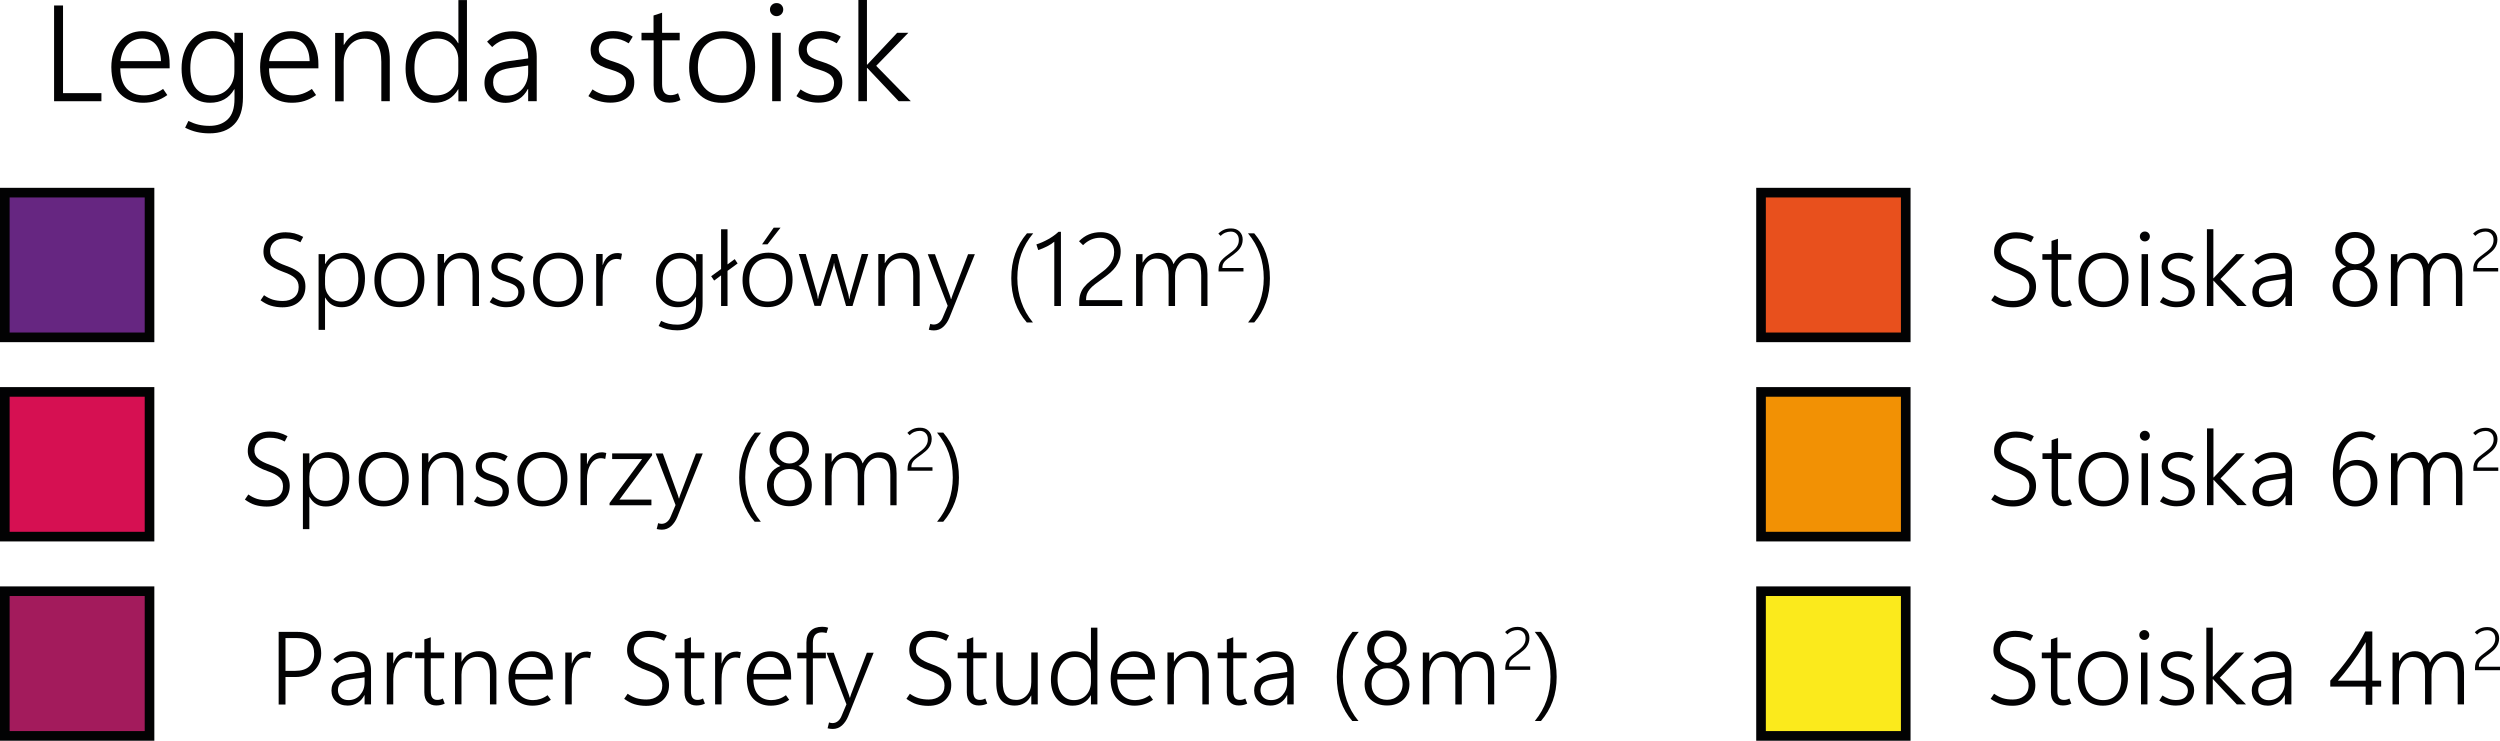 <?xml version="1.0" encoding="UTF-8" standalone="no"?>
<!-- Generator: Adobe Illustrator 23.0.1, SVG Export Plug-In . SVG Version: 6.00 Build 0)  -->

<svg
   version="1.1"
   id="Warstwa_1"
   x="0px"
   y="0px"
   viewBox="0 0 259.82 76.98"
   xml:space="preserve"
   sodipodi:docname="legend-24.svg"
   width="259.82"
   height="76.98"
   inkscape:version="1.1.2 (b8e25be833, 2022-02-05)"
   xmlns:inkscape="http://www.inkscape.org/namespaces/inkscape"
   xmlns:sodipodi="http://sodipodi.sourceforge.net/DTD/sodipodi-0.dtd"
   xmlns="http://www.w3.org/2000/svg"
   xmlns:svg="http://www.w3.org/2000/svg"><defs
   id="defs263" /><sodipodi:namedview
   id="namedview261"
   pagecolor="#ffffff"
   bordercolor="#cccccc"
   borderopacity="1"
   inkscape:pageshadow="0"
   inkscape:pageopacity="1"
   inkscape:pagecheckerboard="0"
   showgrid="false"
   inkscape:zoom="0.96330873"
   inkscape:cx="132.87537"
   inkscape:cy="45.156863"
   inkscape:window-width="1920"
   inkscape:window-height="992"
   inkscape:window-x="-8"
   inkscape:window-y="-8"
   inkscape:window-maximized="1"
   inkscape:current-layer="Warstwa_1" />
<style
   type="text/css"
   id="style2">
	.st0{fill:#020203;}
	.st1{fill:#662681;stroke:#020203;stroke-miterlimit:10;}
	.st2{fill:#D61052;stroke:#020203;stroke-miterlimit:10;}
	.st3{fill:#A31B5C;stroke:#020203;stroke-miterlimit:10;}
	.st4{fill:#E8501D;stroke:#020203;stroke-miterlimit:10;}
	.st5{fill:#F29104;stroke:#020203;stroke-miterlimit:10;}
	.st6{fill:#FBEA1C;stroke:#020203;stroke-miterlimit:10;}
</style>
<g
   id="g258"
   transform="translate(-165.33,-384.05)">
	<g
   id="g32">
		<g
   id="g30">
			<path
   class="st0"
   d="m 175.87,394.57 h -4.92 v -9.95 h 0.93 v 9.11 h 3.99 z"
   id="path4" />
			<path
   class="st0"
   d="m 182.97,391.15 h -5.14 c 0.01,0.95 0.24,1.65 0.68,2.12 0.44,0.46 1.04,0.69 1.78,0.69 0.33,0 0.67,-0.05 1,-0.16 0.33,-0.11 0.67,-0.28 0.99,-0.51 l 0.44,0.64 c -0.39,0.28 -0.79,0.48 -1.2,0.61 -0.4,0.13 -0.85,0.19 -1.33,0.19 -0.97,0 -1.76,-0.31 -2.37,-0.92 -0.61,-0.62 -0.91,-1.54 -0.92,-2.78 0,-1.09 0.3,-1.99 0.9,-2.69 0.6,-0.7 1.38,-1.05 2.33,-1.05 0.9,0 1.6,0.31 2.09,0.92 0.49,0.61 0.74,1.45 0.74,2.52 v 0.42 z m -0.91,-0.75 c -0.02,-0.74 -0.2,-1.31 -0.54,-1.72 -0.34,-0.41 -0.81,-0.62 -1.41,-0.62 -0.61,0 -1.11,0.21 -1.52,0.62 -0.41,0.41 -0.65,0.99 -0.74,1.72 z"
   id="path6" />
			<path
   class="st0"
   d="m 190.58,394.17 c 0,1.24 -0.3,2.18 -0.91,2.8 -0.61,0.63 -1.47,0.94 -2.58,0.94 -0.47,0 -0.9,-0.05 -1.3,-0.14 -0.4,-0.09 -0.81,-0.24 -1.22,-0.45 l 0.34,-0.7 c 0.37,0.18 0.72,0.31 1.07,0.39 0.35,0.08 0.72,0.12 1.13,0.12 0.79,0 1.42,-0.23 1.89,-0.68 0.47,-0.45 0.7,-1.16 0.7,-2.12 v -1 h -0.03 c -0.27,0.47 -0.62,0.82 -1.04,1.05 -0.42,0.23 -0.91,0.35 -1.47,0.35 -0.88,0 -1.59,-0.31 -2.14,-0.94 -0.55,-0.63 -0.82,-1.5 -0.82,-2.61 0,-1.15 0.3,-2.08 0.89,-2.81 0.59,-0.73 1.38,-1.09 2.36,-1.09 0.5,0 0.93,0.1 1.3,0.31 0.37,0.21 0.67,0.51 0.91,0.92 h 0.03 v -1.05 h 0.89 z m -0.89,-2.7 v -1.23 c 0,-0.6 -0.2,-1.11 -0.61,-1.54 -0.4,-0.43 -0.92,-0.64 -1.54,-0.64 -0.74,0 -1.33,0.27 -1.77,0.8 -0.44,0.53 -0.66,1.29 -0.66,2.27 0,0.95 0.2,1.66 0.61,2.13 0.41,0.47 0.95,0.71 1.63,0.71 0.7,0 1.26,-0.24 1.69,-0.71 0.44,-0.48 0.65,-1.07 0.65,-1.79 z"
   id="path8" />
			<path
   class="st0"
   d="m 198.43,391.15 h -5.14 c 0.01,0.95 0.24,1.65 0.68,2.12 0.44,0.46 1.04,0.69 1.78,0.69 0.33,0 0.67,-0.05 1,-0.16 0.33,-0.11 0.67,-0.28 0.99,-0.51 l 0.44,0.64 c -0.39,0.28 -0.79,0.48 -1.2,0.61 -0.4,0.13 -0.85,0.19 -1.33,0.19 -0.97,0 -1.76,-0.31 -2.37,-0.92 -0.61,-0.62 -0.91,-1.54 -0.92,-2.78 0,-1.09 0.3,-1.99 0.9,-2.69 0.6,-0.7 1.38,-1.05 2.33,-1.05 0.9,0 1.6,0.31 2.09,0.92 0.49,0.61 0.74,1.45 0.74,2.52 v 0.42 z m -0.92,-0.75 c -0.02,-0.74 -0.2,-1.31 -0.54,-1.72 -0.34,-0.41 -0.81,-0.62 -1.41,-0.62 -0.61,0 -1.11,0.21 -1.52,0.62 -0.41,0.41 -0.65,0.99 -0.74,1.72 z"
   id="path10" />
			<path
   class="st0"
   d="m 205.85,394.57 h -0.89 v -4.09 c 0,-0.8 -0.15,-1.41 -0.44,-1.81 -0.29,-0.4 -0.73,-0.6 -1.31,-0.6 -0.63,0 -1.14,0.23 -1.55,0.7 -0.41,0.47 -0.61,1.05 -0.61,1.74 v 4.07 h -0.89 v -7.11 h 0.89 v 1.24 h 0.03 c 0.26,-0.47 0.59,-0.82 0.99,-1.06 0.4,-0.23 0.86,-0.35 1.39,-0.35 0.77,0 1.36,0.25 1.77,0.76 0.41,0.51 0.61,1.23 0.61,2.18 v 4.33 z"
   id="path12" />
			<path
   class="st0"
   d="m 212.95,393.32 c -0.25,0.45 -0.59,0.8 -1.02,1.05 -0.43,0.25 -0.92,0.37 -1.49,0.37 -0.88,0 -1.6,-0.32 -2.14,-0.95 -0.54,-0.64 -0.82,-1.51 -0.82,-2.62 0,-1.16 0.3,-2.1 0.89,-2.81 0.6,-0.71 1.38,-1.06 2.36,-1.06 0.51,0 0.95,0.1 1.32,0.31 0.37,0.21 0.66,0.51 0.89,0.93 h 0.03 v -4.48 h 0.89 v 10.52 h -0.89 v -1.25 h -0.02 z m -4.55,-2.21 c 0,0.9 0.2,1.6 0.61,2.1 0.41,0.5 0.95,0.76 1.61,0.76 0.72,0 1.29,-0.24 1.71,-0.72 0.42,-0.48 0.63,-1.07 0.63,-1.79 v -1.19 c 0,-0.62 -0.2,-1.14 -0.6,-1.57 -0.4,-0.43 -0.92,-0.64 -1.56,-0.64 -0.72,0 -1.3,0.27 -1.75,0.81 -0.43,0.54 -0.65,1.29 -0.65,2.24 z"
   id="path14" />
			<path
   class="st0"
   d="m 221.11,394.57 h -0.89 v -1.27 h -0.03 c -0.24,0.46 -0.55,0.81 -0.95,1.06 -0.4,0.25 -0.85,0.38 -1.35,0.38 -0.67,0 -1.21,-0.19 -1.61,-0.58 -0.4,-0.38 -0.6,-0.88 -0.6,-1.49 0,-0.61 0.2,-1.1 0.6,-1.49 0.4,-0.39 1.03,-0.65 1.89,-0.77 l 2.05,-0.29 v -0.19 c -0.02,-0.64 -0.17,-1.11 -0.45,-1.41 -0.28,-0.3 -0.68,-0.45 -1.19,-0.45 -0.4,0 -0.77,0.07 -1.12,0.21 -0.35,0.14 -0.67,0.36 -0.98,0.66 l -0.53,-0.56 c 0.38,-0.37 0.79,-0.64 1.22,-0.82 0.43,-0.18 0.92,-0.26 1.45,-0.26 0.82,0 1.44,0.22 1.86,0.67 0.42,0.45 0.63,1.11 0.63,1.98 z m -0.89,-3.01 v -0.7 l -1.84,0.26 c -0.64,0.09 -1.1,0.25 -1.38,0.48 -0.28,0.23 -0.42,0.56 -0.42,1.01 0,0.42 0.13,0.76 0.4,1.01 0.26,0.25 0.61,0.37 1.04,0.37 0.65,0 1.18,-0.23 1.58,-0.68 0.41,-0.46 0.62,-1.05 0.62,-1.75 z"
   id="path16" />
			<path
   class="st0"
   d="m 226.48,394.04 0.43,-0.7 c 0.27,0.19 0.56,0.34 0.86,0.45 0.3,0.12 0.63,0.17 1,0.17 0.54,0 0.94,-0.11 1.21,-0.34 0.27,-0.23 0.41,-0.54 0.41,-0.95 0,-0.31 -0.11,-0.57 -0.33,-0.79 -0.22,-0.22 -0.63,-0.41 -1.22,-0.59 -0.8,-0.23 -1.36,-0.5 -1.67,-0.83 -0.31,-0.33 -0.46,-0.73 -0.46,-1.2 0,-0.58 0.21,-1.06 0.64,-1.43 0.43,-0.37 1,-0.55 1.72,-0.55 0.35,0 0.69,0.04 1.02,0.13 0.33,0.09 0.67,0.24 1,0.45 l -0.42,0.69 c -0.27,-0.17 -0.54,-0.29 -0.81,-0.38 -0.27,-0.08 -0.54,-0.12 -0.82,-0.12 -0.48,0 -0.84,0.1 -1.1,0.3 -0.25,0.2 -0.38,0.47 -0.38,0.81 0,0.33 0.11,0.59 0.34,0.77 0.23,0.18 0.63,0.36 1.21,0.53 0.75,0.23 1.29,0.5 1.63,0.83 0.34,0.32 0.51,0.76 0.51,1.3 0,0.66 -0.22,1.18 -0.67,1.56 -0.44,0.38 -1.05,0.57 -1.82,0.57 -0.41,0 -0.81,-0.06 -1.19,-0.17 -0.39,-0.1 -0.75,-0.28 -1.09,-0.51 z"
   id="path18" />
			<path
   class="st0"
   d="m 236.05,394.45 c -0.18,0.09 -0.36,0.15 -0.54,0.2 -0.18,0.04 -0.39,0.07 -0.62,0.07 -0.51,0 -0.91,-0.15 -1.2,-0.46 -0.29,-0.31 -0.43,-0.76 -0.43,-1.36 v -4.66 H 232 v -0.78 h 1.25 v -1.8 l 0.89,-0.29 v 2.09 h 1.83 v 0.78 h -1.83 v 4.55 c 0,0.41 0.08,0.7 0.23,0.88 0.15,0.18 0.37,0.27 0.66,0.27 0.15,0 0.29,-0.02 0.42,-0.06 0.13,-0.04 0.25,-0.08 0.35,-0.14 z"
   id="path20" />
			<path
   class="st0"
   d="m 240.36,394.74 c -1.05,0 -1.88,-0.34 -2.49,-1.01 -0.61,-0.67 -0.92,-1.56 -0.92,-2.65 0,-1.18 0.32,-2.11 0.96,-2.78 0.64,-0.67 1.5,-1 2.57,-1.01 1.04,0 1.85,0.33 2.44,0.99 0.59,0.66 0.89,1.57 0.89,2.73 0,1.12 -0.31,2.02 -0.93,2.7 -0.62,0.68 -1.46,1.03 -2.52,1.03 z m 0.05,-0.78 c 0.8,0 1.41,-0.26 1.84,-0.77 0.43,-0.52 0.65,-1.24 0.65,-2.17 0,-0.95 -0.21,-1.68 -0.65,-2.2 -0.43,-0.51 -1.04,-0.77 -1.83,-0.77 -0.78,0 -1.4,0.27 -1.87,0.8 -0.46,0.53 -0.69,1.27 -0.69,2.21 0,0.88 0.23,1.59 0.69,2.11 0.46,0.53 1.08,0.79 1.86,0.79 z"
   id="path22" />
			<path
   class="st0"
   d="m 246.04,385.73 c -0.19,0 -0.36,-0.07 -0.49,-0.2 -0.13,-0.13 -0.2,-0.29 -0.2,-0.49 0,-0.19 0.07,-0.35 0.2,-0.48 0.13,-0.13 0.29,-0.19 0.49,-0.19 0.2,0 0.36,0.06 0.49,0.19 0.13,0.13 0.2,0.29 0.2,0.48 0,0.19 -0.07,0.36 -0.2,0.49 -0.14,0.13 -0.3,0.2 -0.49,0.2 z m 0.43,8.84 h -0.89 v -7.11 h 0.89 z"
   id="path24" />
			<path
   class="st0"
   d="m 248.1,394.04 0.43,-0.7 c 0.27,0.19 0.56,0.34 0.86,0.45 0.3,0.12 0.63,0.17 1,0.17 0.54,0 0.94,-0.11 1.21,-0.34 0.27,-0.23 0.41,-0.54 0.41,-0.95 0,-0.31 -0.11,-0.57 -0.33,-0.79 -0.22,-0.22 -0.63,-0.41 -1.22,-0.59 -0.8,-0.23 -1.36,-0.5 -1.67,-0.83 -0.31,-0.33 -0.46,-0.73 -0.46,-1.2 0,-0.58 0.21,-1.06 0.64,-1.43 0.43,-0.37 1,-0.55 1.72,-0.55 0.35,0 0.69,0.04 1.02,0.13 0.33,0.09 0.67,0.24 1,0.45 l -0.42,0.69 c -0.27,-0.17 -0.54,-0.29 -0.81,-0.38 -0.27,-0.08 -0.54,-0.12 -0.82,-0.12 -0.48,0 -0.84,0.1 -1.1,0.3 -0.25,0.2 -0.38,0.47 -0.38,0.81 0,0.33 0.11,0.59 0.34,0.77 0.23,0.18 0.63,0.36 1.21,0.53 0.75,0.23 1.29,0.5 1.63,0.83 0.34,0.32 0.51,0.76 0.51,1.3 0,0.66 -0.22,1.18 -0.67,1.56 -0.44,0.38 -1.05,0.57 -1.82,0.57 -0.41,0 -0.81,-0.06 -1.19,-0.17 -0.4,-0.1 -0.76,-0.28 -1.09,-0.51 z"
   id="path26" />
			<path
   class="st0"
   d="m 259.99,394.57 h -1.26 l -3.27,-3.46 h -0.03 v 3.46 h -0.89 v -10.52 h 0.89 v 6.72 h 0.03 l 3.11,-3.31 h 1.16 l -3.34,3.43 z"
   id="path28" />
		</g>
	</g>
	<g
   id="g256">
		<g
   id="g77">
			<rect
   id="L4_22_"
   x="165.83"
   y="404.07"
   class="st1"
   width="15.04"
   height="15.04" />
			<g
   id="g75">
				<g
   id="g73">
					<path
   class="st0"
   d="m 192.41,415.26 0.36,-0.53 c 0.3,0.21 0.6,0.36 0.91,0.46 0.31,0.09 0.66,0.14 1.05,0.14 0.48,0 0.88,-0.13 1.18,-0.38 0.31,-0.26 0.46,-0.61 0.46,-1.07 0,-0.38 -0.12,-0.68 -0.37,-0.92 -0.25,-0.24 -0.66,-0.46 -1.22,-0.65 -0.71,-0.25 -1.23,-0.54 -1.57,-0.86 -0.33,-0.32 -0.5,-0.74 -0.5,-1.24 0,-0.61 0.21,-1.11 0.63,-1.47 0.42,-0.37 0.98,-0.55 1.68,-0.55 0.31,0 0.61,0.04 0.91,0.11 0.3,0.08 0.6,0.2 0.91,0.37 l -0.29,0.56 c -0.26,-0.14 -0.52,-0.25 -0.77,-0.31 -0.25,-0.06 -0.53,-0.09 -0.83,-0.09 -0.46,0 -0.84,0.12 -1.12,0.35 -0.29,0.24 -0.43,0.56 -0.43,0.97 0,0.35 0.13,0.65 0.39,0.87 0.26,0.23 0.68,0.44 1.27,0.65 0.71,0.25 1.23,0.53 1.54,0.86 0.31,0.33 0.47,0.76 0.47,1.3 0,0.64 -0.21,1.16 -0.64,1.56 -0.43,0.4 -1.01,0.6 -1.75,0.6 -0.43,0 -0.83,-0.06 -1.2,-0.17 -0.37,-0.11 -0.72,-0.31 -1.07,-0.56 z"
   id="path35" />
					<path
   class="st0"
   d="m 199.13,414.98 h -0.02 v 3.35 h -0.67 v -7.87 h 0.67 v 1.03 h 0.02 c 0.2,-0.38 0.47,-0.66 0.81,-0.86 0.33,-0.2 0.71,-0.3 1.13,-0.3 0.69,0 1.23,0.24 1.61,0.72 0.38,0.48 0.58,1.12 0.58,1.93 0,0.9 -0.22,1.63 -0.66,2.18 -0.44,0.55 -1.03,0.82 -1.77,0.82 -0.38,0 -0.71,-0.08 -1,-0.25 -0.29,-0.17 -0.51,-0.42 -0.7,-0.75 z m -0.02,-2.09 v 0.72 c 0,0.49 0.16,0.91 0.47,1.26 0.31,0.35 0.72,0.52 1.22,0.52 0.54,0 0.97,-0.22 1.29,-0.65 0.32,-0.44 0.48,-1.02 0.48,-1.76 0,-0.64 -0.15,-1.14 -0.44,-1.51 -0.3,-0.37 -0.7,-0.55 -1.2,-0.55 -0.57,0 -1.01,0.19 -1.33,0.58 -0.33,0.37 -0.49,0.84 -0.49,1.39 z"
   id="path37" />
					<path
   class="st0"
   d="m 206.83,415.97 c -0.79,0 -1.42,-0.25 -1.89,-0.77 -0.47,-0.51 -0.7,-1.18 -0.7,-2.01 0,-0.9 0.24,-1.6 0.73,-2.11 0.49,-0.51 1.14,-0.76 1.95,-0.77 0.79,0 1.4,0.25 1.85,0.75 0.45,0.5 0.67,1.19 0.67,2.07 0,0.85 -0.23,1.53 -0.71,2.05 -0.46,0.53 -1.1,0.79 -1.9,0.79 z m 0.04,-0.58 c 0.6,0 1.07,-0.2 1.4,-0.59 0.33,-0.39 0.49,-0.94 0.49,-1.64 0,-0.72 -0.16,-1.28 -0.49,-1.67 -0.33,-0.39 -0.79,-0.58 -1.38,-0.58 -0.59,0 -1.07,0.2 -1.42,0.61 -0.35,0.41 -0.53,0.96 -0.53,1.67 0,0.67 0.17,1.21 0.52,1.6 0.34,0.4 0.81,0.6 1.41,0.6 z"
   id="path39" />
					<path
   class="st0"
   d="m 215.11,415.85 h -0.67 v -3.11 c 0,-0.61 -0.11,-1.07 -0.33,-1.37 -0.22,-0.31 -0.55,-0.46 -1,-0.46 -0.47,0 -0.87,0.18 -1.17,0.53 -0.3,0.35 -0.46,0.79 -0.46,1.32 v 3.08 h -0.67 v -5.39 h 0.67 v 0.94 h 0.02 c 0.2,-0.36 0.45,-0.63 0.75,-0.8 0.3,-0.18 0.65,-0.27 1.05,-0.27 0.59,0 1.03,0.19 1.34,0.58 0.31,0.38 0.47,0.94 0.47,1.66 z"
   id="path41" />
					<path
   class="st0"
   d="m 216.22,415.45 0.33,-0.53 c 0.21,0.14 0.43,0.25 0.66,0.34 0.23,0.09 0.48,0.13 0.76,0.13 0.41,0 0.71,-0.09 0.92,-0.26 0.21,-0.17 0.31,-0.41 0.31,-0.72 0,-0.24 -0.08,-0.43 -0.25,-0.6 -0.17,-0.16 -0.48,-0.31 -0.93,-0.45 -0.61,-0.17 -1.03,-0.38 -1.27,-0.63 -0.23,-0.25 -0.35,-0.55 -0.35,-0.91 0,-0.44 0.16,-0.8 0.48,-1.08 0.32,-0.28 0.76,-0.42 1.31,-0.42 0.26,0 0.52,0.03 0.77,0.1 0.25,0.07 0.5,0.18 0.76,0.34 l -0.32,0.52 c -0.21,-0.13 -0.41,-0.22 -0.62,-0.28 -0.2,-0.06 -0.41,-0.09 -0.62,-0.09 -0.36,0 -0.64,0.08 -0.83,0.23 -0.19,0.15 -0.29,0.36 -0.29,0.62 0,0.25 0.09,0.45 0.26,0.58 0.17,0.13 0.48,0.27 0.92,0.4 0.57,0.17 0.98,0.38 1.24,0.63 0.26,0.25 0.39,0.58 0.39,0.99 0,0.5 -0.17,0.9 -0.51,1.19 -0.34,0.29 -0.8,0.43 -1.38,0.43 -0.31,0 -0.61,-0.04 -0.91,-0.13 -0.3,-0.1 -0.58,-0.23 -0.83,-0.4 z"
   id="path43" />
					<path
   class="st0"
   d="m 223.32,415.97 c -0.79,0 -1.42,-0.25 -1.89,-0.77 -0.47,-0.51 -0.7,-1.18 -0.7,-2.01 0,-0.9 0.24,-1.6 0.73,-2.11 0.49,-0.51 1.14,-0.76 1.95,-0.77 0.79,0 1.4,0.25 1.85,0.75 0.45,0.5 0.67,1.19 0.67,2.07 0,0.85 -0.23,1.53 -0.71,2.05 -0.46,0.53 -1.1,0.79 -1.9,0.79 z m 0.04,-0.58 c 0.6,0 1.07,-0.2 1.4,-0.59 0.33,-0.39 0.49,-0.94 0.49,-1.64 0,-0.72 -0.16,-1.28 -0.49,-1.67 -0.33,-0.39 -0.79,-0.58 -1.38,-0.58 -0.59,0 -1.07,0.2 -1.42,0.61 -0.35,0.41 -0.53,0.96 -0.53,1.67 0,0.67 0.17,1.21 0.52,1.6 0.34,0.4 0.81,0.6 1.41,0.6 z"
   id="path45" />
					<path
   class="st0"
   d="m 229.86,411.04 c -0.08,-0.03 -0.15,-0.05 -0.21,-0.06 -0.07,-0.01 -0.14,-0.02 -0.22,-0.02 -0.45,0 -0.81,0.21 -1.07,0.62 -0.27,0.41 -0.4,0.95 -0.4,1.62 v 2.64 h -0.67 v -5.39 h 0.67 v 1.13 h 0.02 c 0.12,-0.39 0.32,-0.7 0.58,-0.91 0.26,-0.21 0.57,-0.32 0.93,-0.32 0.09,0 0.18,0 0.25,0.02 0.08,0.01 0.16,0.03 0.23,0.05 z"
   id="path47" />
					<path
   class="st0"
   d="m 238.35,415.54 c 0,0.94 -0.23,1.65 -0.69,2.13 -0.46,0.47 -1.11,0.71 -1.96,0.71 -0.35,0 -0.68,-0.04 -0.99,-0.11 -0.31,-0.07 -0.61,-0.18 -0.93,-0.34 l 0.26,-0.53 c 0.28,0.14 0.55,0.24 0.81,0.3 0.26,0.06 0.55,0.09 0.86,0.09 0.6,0 1.08,-0.17 1.43,-0.51 0.36,-0.34 0.53,-0.88 0.53,-1.61 v -0.76 h -0.02 c -0.21,0.35 -0.47,0.62 -0.79,0.8 -0.32,0.18 -0.69,0.27 -1.11,0.27 -0.67,0 -1.21,-0.24 -1.62,-0.71 -0.41,-0.47 -0.62,-1.13 -0.62,-1.98 0,-0.87 0.23,-1.58 0.68,-2.13 0.45,-0.55 1.05,-0.83 1.79,-0.83 0.38,0 0.71,0.08 0.99,0.23 0.28,0.16 0.51,0.39 0.69,0.7 h 0.02 v -0.8 h 0.67 z m -0.67,-2.04 v -0.93 c 0,-0.45 -0.15,-0.84 -0.46,-1.17 -0.31,-0.33 -0.7,-0.49 -1.17,-0.49 -0.57,0 -1.01,0.2 -1.35,0.61 -0.33,0.41 -0.5,0.98 -0.5,1.72 0,0.72 0.15,1.26 0.46,1.62 0.31,0.36 0.72,0.54 1.24,0.54 0.53,0 0.96,-0.18 1.28,-0.54 0.34,-0.37 0.5,-0.82 0.5,-1.36 z"
   id="path49" />
					<path
   class="st0"
   d="m 240.94,415.85 h -0.67 v -3.18 l -0.72,0.54 -0.31,-0.45 1.03,-0.75 v -4.13 h 0.67 v 3.65 l 0.75,-0.55 0.3,0.45 -1.05,0.77 z"
   id="path51" />
					<path
   class="st0"
   d="m 245.09,415.97 c -0.79,0 -1.42,-0.25 -1.89,-0.77 -0.47,-0.51 -0.7,-1.18 -0.7,-2.01 0,-0.9 0.24,-1.6 0.73,-2.11 0.49,-0.51 1.14,-0.76 1.95,-0.77 0.79,0 1.4,0.25 1.85,0.75 0.45,0.5 0.67,1.19 0.67,2.07 0,0.85 -0.23,1.53 -0.71,2.05 -0.46,0.53 -1.1,0.79 -1.9,0.79 z m 0.04,-0.58 c 0.6,0 1.07,-0.2 1.4,-0.59 0.33,-0.39 0.49,-0.94 0.49,-1.64 0,-0.72 -0.16,-1.28 -0.49,-1.67 -0.33,-0.39 -0.79,-0.58 -1.38,-0.58 -0.59,0 -1.07,0.2 -1.42,0.61 -0.35,0.41 -0.53,0.96 -0.53,1.67 0,0.67 0.17,1.21 0.52,1.6 0.34,0.4 0.81,0.6 1.41,0.6 z m -0.03,-5.95 h -0.57 l 1.21,-1.73 h 0.71 z"
   id="path53" />
					<path
   class="st0"
   d="m 255.57,410.46 -1.64,5.39 h -0.67 l -1.15,-3.97 c -0.02,-0.08 -0.04,-0.15 -0.05,-0.22 -0.01,-0.07 -0.02,-0.15 -0.03,-0.25 H 252 c 0,0.06 -0.01,0.13 -0.03,0.2 -0.02,0.07 -0.04,0.16 -0.07,0.26 l -1.26,3.97 h -0.66 l -1.63,-5.39 h 0.72 l 1.18,4.17 c 0.02,0.06 0.03,0.13 0.04,0.21 0.01,0.08 0.02,0.17 0.03,0.26 h 0.04 c 0,-0.06 0.01,-0.13 0.03,-0.21 0.02,-0.08 0.04,-0.17 0.07,-0.26 l 1.31,-4.17 h 0.56 l 1.17,4.18 c 0.01,0.06 0.03,0.13 0.04,0.21 0.01,0.08 0.02,0.16 0.03,0.26 h 0.04 c 0,-0.06 0.01,-0.13 0.03,-0.21 0.01,-0.08 0.04,-0.17 0.06,-0.26 l 1.19,-4.18 h 0.68 z"
   id="path55" />
					<path
   class="st0"
   d="m 260.91,415.85 h -0.67 v -3.11 c 0,-0.61 -0.11,-1.07 -0.33,-1.37 -0.22,-0.31 -0.55,-0.46 -1,-0.46 -0.47,0 -0.87,0.18 -1.17,0.53 -0.3,0.35 -0.46,0.79 -0.46,1.32 v 3.08 h -0.67 v -5.39 h 0.67 v 0.94 h 0.02 c 0.2,-0.36 0.45,-0.63 0.75,-0.8 0.3,-0.18 0.65,-0.27 1.05,-0.27 0.59,0 1.03,0.19 1.34,0.58 0.31,0.38 0.47,0.94 0.47,1.66 z"
   id="path57" />
					<path
   class="st0"
   d="m 266.65,410.46 -2.65,6.61 c -0.16,0.39 -0.37,0.7 -0.64,0.95 -0.27,0.24 -0.59,0.37 -0.97,0.37 -0.1,0 -0.19,-0.01 -0.28,-0.02 -0.09,-0.01 -0.17,-0.03 -0.25,-0.05 l 0.15,-0.61 c 0.06,0.02 0.12,0.04 0.17,0.05 0.06,0.01 0.12,0.02 0.18,0.02 0.22,0 0.41,-0.07 0.57,-0.2 0.16,-0.13 0.29,-0.31 0.38,-0.54 l 0.51,-1.21 -2.07,-5.36 h 0.75 l 1.54,4.27 c 0.02,0.06 0.04,0.12 0.06,0.18 0.02,0.06 0.04,0.14 0.06,0.22 h 0.03 c 0.01,-0.05 0.03,-0.11 0.05,-0.17 0.02,-0.06 0.04,-0.13 0.07,-0.21 l 1.63,-4.29 h 0.71 z"
   id="path59" />
					<path
   class="st0"
   d="m 272.68,417.56 h -0.64 c -0.54,-0.62 -0.94,-1.31 -1.21,-2.08 -0.27,-0.77 -0.4,-1.6 -0.4,-2.51 0,-0.93 0.13,-1.78 0.41,-2.56 0.27,-0.78 0.68,-1.48 1.22,-2.11 h 0.65 c -0.55,0.65 -0.96,1.36 -1.24,2.14 -0.28,0.78 -0.41,1.62 -0.41,2.52 0,0.87 0.14,1.69 0.41,2.46 0.26,0.77 0.66,1.48 1.21,2.14 z"
   id="path61" />
					<path
   class="st0"
   d="m 275.57,415.85 h -0.67 v -6.68 c -0.18,0.16 -0.43,0.32 -0.74,0.48 -0.31,0.16 -0.63,0.29 -0.93,0.39 l -0.19,-0.59 c 0.41,-0.13 0.82,-0.31 1.23,-0.54 0.41,-0.23 0.77,-0.49 1.07,-0.77 h 0.25 v 7.71 z"
   id="path63" />
					<path
   class="st0"
   d="m 277.49,415.85 v -0.36 c 0,-0.34 0.04,-0.65 0.13,-0.91 0.09,-0.26 0.21,-0.48 0.36,-0.67 0.2,-0.25 0.43,-0.47 0.69,-0.68 0.26,-0.21 0.56,-0.43 0.9,-0.69 0.25,-0.18 0.47,-0.35 0.67,-0.52 0.19,-0.17 0.35,-0.35 0.48,-0.53 0.12,-0.17 0.22,-0.36 0.29,-0.56 0.07,-0.2 0.11,-0.43 0.11,-0.68 0,-0.46 -0.13,-0.82 -0.39,-1.09 -0.26,-0.27 -0.61,-0.4 -1.04,-0.4 -0.34,0 -0.66,0.06 -0.96,0.19 -0.3,0.13 -0.58,0.32 -0.84,0.58 l -0.42,-0.41 c 0.32,-0.32 0.66,-0.56 1.03,-0.71 0.37,-0.15 0.78,-0.23 1.23,-0.23 0.65,0 1.15,0.19 1.52,0.57 0.37,0.38 0.55,0.86 0.55,1.42 0,0.31 -0.04,0.6 -0.13,0.86 -0.09,0.26 -0.21,0.5 -0.36,0.71 -0.16,0.22 -0.34,0.42 -0.56,0.62 -0.22,0.19 -0.46,0.39 -0.73,0.58 -0.35,0.25 -0.64,0.46 -0.87,0.64 -0.23,0.18 -0.42,0.35 -0.56,0.52 -0.14,0.17 -0.24,0.34 -0.3,0.51 -0.06,0.17 -0.09,0.38 -0.09,0.63 h 3.76 v 0.61 z"
   id="path65" />
					<path
   class="st0"
   d="m 290.84,415.85 h -0.67 v -3.17 c 0,-0.64 -0.1,-1.09 -0.3,-1.36 -0.2,-0.27 -0.52,-0.41 -0.97,-0.41 -0.4,0 -0.74,0.18 -1.02,0.53 -0.28,0.35 -0.43,0.78 -0.43,1.29 v 3.12 h -0.67 v -3.24 c 0,-0.57 -0.11,-0.99 -0.32,-1.27 -0.21,-0.28 -0.54,-0.42 -0.97,-0.42 -0.41,0 -0.75,0.17 -1.02,0.51 -0.27,0.34 -0.4,0.79 -0.4,1.33 v 3.09 h -0.67 v -5.39 h 0.67 v 0.87 h 0.02 c 0.19,-0.34 0.43,-0.59 0.7,-0.75 0.27,-0.16 0.6,-0.25 0.96,-0.25 0.38,0 0.71,0.11 0.98,0.33 0.27,0.22 0.46,0.5 0.56,0.85 0.18,-0.38 0.43,-0.67 0.73,-0.87 0.31,-0.2 0.65,-0.3 1.03,-0.3 0.59,0 1.04,0.18 1.33,0.55 0.29,0.37 0.44,0.92 0.44,1.65 v 3.31 z"
   id="path67" />
					<path
   class="st0"
   d="m 291.97,412.26 v -0.21 c 0,-0.2 0.03,-0.38 0.08,-0.53 0.05,-0.15 0.12,-0.28 0.21,-0.39 0.12,-0.14 0.25,-0.27 0.4,-0.39 0.15,-0.12 0.33,-0.25 0.52,-0.4 0.15,-0.1 0.28,-0.21 0.39,-0.31 0.11,-0.1 0.21,-0.2 0.28,-0.31 0.07,-0.1 0.13,-0.21 0.17,-0.33 0.04,-0.12 0.06,-0.25 0.06,-0.4 0,-0.27 -0.08,-0.48 -0.23,-0.63 -0.15,-0.16 -0.35,-0.24 -0.61,-0.24 -0.2,0 -0.38,0.04 -0.56,0.11 -0.17,0.07 -0.34,0.18 -0.49,0.34 l -0.24,-0.24 c 0.19,-0.19 0.39,-0.32 0.6,-0.41 0.21,-0.09 0.45,-0.13 0.72,-0.13 0.38,0 0.67,0.11 0.89,0.33 0.22,0.22 0.32,0.5 0.32,0.83 0,0.18 -0.03,0.35 -0.08,0.5 -0.05,0.15 -0.12,0.29 -0.21,0.41 -0.09,0.13 -0.2,0.25 -0.33,0.36 -0.13,0.11 -0.27,0.22 -0.42,0.34 -0.2,0.14 -0.37,0.27 -0.51,0.37 -0.14,0.11 -0.25,0.21 -0.33,0.3 -0.08,0.1 -0.14,0.2 -0.18,0.3 -0.04,0.1 -0.05,0.22 -0.05,0.37 h 2.19 v 0.36 z"
   id="path69" />
					<path
   class="st0"
   d="m 295.68,417.56 h -0.64 c 0.54,-0.66 0.95,-1.37 1.22,-2.14 0.27,-0.77 0.41,-1.59 0.41,-2.46 0,-0.91 -0.14,-1.75 -0.41,-2.52 -0.27,-0.77 -0.69,-1.49 -1.23,-2.14 h 0.65 c 0.54,0.63 0.95,1.33 1.22,2.11 0.27,0.78 0.41,1.63 0.41,2.56 0,0.91 -0.13,1.75 -0.41,2.51 -0.28,0.77 -0.68,1.46 -1.22,2.08 z"
   id="path71" />
				</g>
			</g>
		</g>
		<g
   id="g112">
			<rect
   id="L4_20_"
   x="165.83"
   y="424.78"
   class="st2"
   width="15.04"
   height="15.04" />
			<g
   id="g110">
				<g
   id="g108">
					<path
   class="st0"
   d="m 190.78,435.97 0.36,-0.53 c 0.3,0.21 0.6,0.36 0.91,0.46 0.31,0.09 0.66,0.14 1.05,0.14 0.48,0 0.88,-0.13 1.18,-0.38 0.31,-0.26 0.46,-0.61 0.46,-1.07 0,-0.38 -0.12,-0.68 -0.37,-0.92 -0.25,-0.24 -0.66,-0.46 -1.22,-0.65 -0.71,-0.25 -1.23,-0.54 -1.57,-0.86 -0.33,-0.32 -0.5,-0.74 -0.5,-1.24 0,-0.61 0.21,-1.11 0.63,-1.47 0.42,-0.37 0.98,-0.55 1.68,-0.55 0.31,0 0.61,0.04 0.91,0.11 0.3,0.08 0.6,0.2 0.91,0.37 l -0.29,0.56 c -0.26,-0.14 -0.52,-0.25 -0.77,-0.31 -0.25,-0.06 -0.53,-0.09 -0.83,-0.09 -0.46,0 -0.84,0.12 -1.12,0.35 -0.29,0.24 -0.43,0.56 -0.43,0.97 0,0.35 0.13,0.65 0.39,0.87 0.26,0.23 0.68,0.44 1.27,0.65 0.71,0.25 1.23,0.53 1.54,0.86 0.31,0.33 0.47,0.76 0.47,1.3 0,0.64 -0.21,1.16 -0.64,1.56 -0.43,0.4 -1.01,0.6 -1.75,0.6 -0.43,0 -0.83,-0.06 -1.2,-0.17 -0.37,-0.11 -0.72,-0.31 -1.07,-0.56 z"
   id="path80" />
					<path
   class="st0"
   d="m 197.5,435.69 h -0.02 v 3.35 h -0.67 v -7.87 h 0.67 v 1.03 h 0.02 c 0.2,-0.38 0.47,-0.66 0.81,-0.86 0.33,-0.2 0.71,-0.3 1.13,-0.3 0.69,0 1.23,0.24 1.61,0.72 0.38,0.48 0.58,1.12 0.58,1.93 0,0.9 -0.22,1.63 -0.66,2.18 -0.44,0.55 -1.03,0.82 -1.77,0.82 -0.38,0 -0.71,-0.08 -1,-0.25 -0.29,-0.17 -0.51,-0.42 -0.7,-0.75 z m -0.02,-2.09 v 0.72 c 0,0.49 0.16,0.91 0.47,1.26 0.31,0.35 0.72,0.52 1.22,0.52 0.54,0 0.97,-0.22 1.29,-0.65 0.32,-0.44 0.48,-1.02 0.48,-1.76 0,-0.64 -0.15,-1.14 -0.44,-1.51 -0.3,-0.37 -0.7,-0.55 -1.2,-0.55 -0.57,0 -1.01,0.19 -1.33,0.58 -0.33,0.37 -0.49,0.84 -0.49,1.39 z"
   id="path82" />
					<path
   class="st0"
   d="m 205.2,436.68 c -0.79,0 -1.42,-0.25 -1.89,-0.77 -0.47,-0.51 -0.7,-1.18 -0.7,-2.01 0,-0.9 0.24,-1.6 0.73,-2.11 0.49,-0.51 1.14,-0.76 1.95,-0.77 0.79,0 1.4,0.25 1.85,0.75 0.45,0.5 0.67,1.19 0.67,2.07 0,0.85 -0.23,1.53 -0.71,2.05 -0.46,0.53 -1.1,0.79 -1.9,0.79 z m 0.04,-0.58 c 0.6,0 1.07,-0.2 1.4,-0.59 0.33,-0.39 0.49,-0.94 0.49,-1.64 0,-0.72 -0.16,-1.28 -0.49,-1.67 -0.33,-0.39 -0.79,-0.58 -1.38,-0.58 -0.59,0 -1.07,0.2 -1.42,0.61 -0.35,0.41 -0.53,0.96 -0.53,1.67 0,0.67 0.17,1.21 0.52,1.6 0.34,0.4 0.81,0.6 1.41,0.6 z"
   id="path84" />
					<path
   class="st0"
   d="m 213.48,436.56 h -0.67 v -3.11 c 0,-0.61 -0.11,-1.07 -0.33,-1.37 -0.22,-0.31 -0.55,-0.46 -1,-0.46 -0.47,0 -0.87,0.18 -1.17,0.53 -0.3,0.35 -0.46,0.79 -0.46,1.32 v 3.08 h -0.67 v -5.39 h 0.67 v 0.94 h 0.02 c 0.2,-0.36 0.45,-0.63 0.75,-0.8 0.3,-0.18 0.65,-0.27 1.05,-0.27 0.59,0 1.03,0.19 1.34,0.58 0.31,0.38 0.47,0.94 0.47,1.66 z"
   id="path86" />
					<path
   class="st0"
   d="m 214.59,436.16 0.33,-0.53 c 0.21,0.14 0.43,0.25 0.66,0.34 0.23,0.09 0.48,0.13 0.76,0.13 0.41,0 0.71,-0.09 0.92,-0.26 0.21,-0.17 0.31,-0.41 0.31,-0.72 0,-0.24 -0.08,-0.43 -0.25,-0.6 -0.17,-0.16 -0.48,-0.31 -0.93,-0.45 -0.61,-0.17 -1.03,-0.38 -1.27,-0.63 -0.23,-0.25 -0.35,-0.55 -0.35,-0.91 0,-0.44 0.16,-0.8 0.48,-1.08 0.32,-0.28 0.76,-0.42 1.31,-0.42 0.26,0 0.52,0.03 0.77,0.1 0.25,0.07 0.5,0.18 0.76,0.34 l -0.32,0.52 c -0.21,-0.13 -0.41,-0.22 -0.62,-0.28 -0.2,-0.06 -0.41,-0.09 -0.62,-0.09 -0.36,0 -0.64,0.08 -0.83,0.23 -0.19,0.15 -0.29,0.36 -0.29,0.62 0,0.25 0.09,0.45 0.26,0.58 0.17,0.13 0.48,0.27 0.92,0.4 0.57,0.17 0.98,0.38 1.24,0.63 0.26,0.25 0.39,0.58 0.39,0.99 0,0.5 -0.17,0.9 -0.51,1.19 -0.34,0.29 -0.8,0.43 -1.38,0.43 -0.31,0 -0.61,-0.04 -0.91,-0.13 -0.3,-0.1 -0.58,-0.23 -0.83,-0.4 z"
   id="path88" />
					<path
   class="st0"
   d="m 221.69,436.68 c -0.79,0 -1.42,-0.25 -1.89,-0.77 -0.47,-0.51 -0.7,-1.18 -0.7,-2.01 0,-0.9 0.24,-1.6 0.73,-2.11 0.49,-0.51 1.14,-0.76 1.95,-0.77 0.79,0 1.4,0.25 1.85,0.75 0.45,0.5 0.67,1.19 0.67,2.07 0,0.85 -0.23,1.53 -0.71,2.05 -0.46,0.53 -1.1,0.79 -1.9,0.79 z m 0.04,-0.58 c 0.6,0 1.07,-0.2 1.4,-0.59 0.33,-0.39 0.49,-0.94 0.49,-1.64 0,-0.72 -0.16,-1.28 -0.49,-1.67 -0.33,-0.39 -0.79,-0.58 -1.38,-0.58 -0.59,0 -1.07,0.2 -1.42,0.61 -0.35,0.41 -0.53,0.96 -0.53,1.67 0,0.67 0.17,1.21 0.52,1.6 0.34,0.4 0.81,0.6 1.41,0.6 z"
   id="path90" />
					<path
   class="st0"
   d="m 228.23,431.75 c -0.08,-0.03 -0.15,-0.05 -0.21,-0.06 -0.07,-0.01 -0.14,-0.02 -0.22,-0.02 -0.45,0 -0.81,0.21 -1.07,0.62 -0.27,0.41 -0.4,0.95 -0.4,1.62 v 2.64 h -0.67 v -5.39 h 0.67 v 1.13 h 0.02 c 0.12,-0.39 0.32,-0.7 0.58,-0.91 0.26,-0.21 0.57,-0.32 0.93,-0.32 0.09,0 0.18,0 0.25,0.02 0.08,0.01 0.16,0.03 0.23,0.05 z"
   id="path92" />
					<path
   class="st0"
   d="m 233.11,431.36 -3.4,4.61 h 3.32 v 0.59 h -4.35 v -0.23 l 3.38,-4.57 h -3.11 v -0.59 h 4.15 v 0.19 z"
   id="path94" />
					<path
   class="st0"
   d="m 238.37,431.17 -2.65,6.61 c -0.16,0.39 -0.37,0.7 -0.64,0.95 -0.27,0.24 -0.59,0.37 -0.97,0.37 -0.1,0 -0.19,-0.01 -0.28,-0.02 -0.09,-0.01 -0.17,-0.03 -0.25,-0.05 l 0.15,-0.61 c 0.06,0.02 0.12,0.04 0.17,0.05 0.06,0.01 0.12,0.02 0.18,0.02 0.22,0 0.41,-0.07 0.57,-0.2 0.16,-0.13 0.29,-0.31 0.38,-0.54 l 0.51,-1.21 -2.07,-5.36 h 0.75 l 1.54,4.27 c 0.02,0.06 0.04,0.12 0.06,0.18 0.02,0.06 0.04,0.14 0.06,0.22 h 0.03 c 0.01,-0.05 0.03,-0.11 0.05,-0.17 0.02,-0.06 0.04,-0.13 0.07,-0.21 l 1.63,-4.29 h 0.71 z"
   id="path96" />
					<path
   class="st0"
   d="m 244.4,438.27 h -0.64 c -0.54,-0.62 -0.94,-1.31 -1.21,-2.08 -0.27,-0.77 -0.4,-1.6 -0.4,-2.51 0,-0.93 0.13,-1.78 0.41,-2.56 0.27,-0.78 0.68,-1.48 1.22,-2.11 h 0.65 c -0.55,0.65 -0.96,1.36 -1.24,2.14 -0.28,0.78 -0.41,1.62 -0.41,2.52 0,0.87 0.14,1.69 0.41,2.46 0.25,0.77 0.66,1.48 1.21,2.14 z"
   id="path98" />
					<path
   class="st0"
   d="m 245.04,434.45 c 0,-0.4 0.12,-0.79 0.35,-1.16 0.24,-0.37 0.59,-0.64 1.05,-0.81 -0.34,-0.18 -0.61,-0.41 -0.82,-0.7 -0.2,-0.29 -0.31,-0.62 -0.31,-0.98 0,-0.55 0.2,-1.01 0.59,-1.38 0.39,-0.37 0.88,-0.55 1.46,-0.55 0.59,0 1.08,0.18 1.47,0.55 0.39,0.37 0.58,0.83 0.58,1.37 0,0.36 -0.1,0.68 -0.3,0.98 -0.2,0.29 -0.46,0.53 -0.79,0.7 0.45,0.17 0.79,0.44 1.03,0.81 0.23,0.37 0.35,0.76 0.35,1.15 0,0.68 -0.21,1.22 -0.64,1.62 -0.43,0.41 -0.99,0.61 -1.69,0.61 -0.68,0 -1.24,-0.2 -1.68,-0.6 -0.43,-0.38 -0.65,-0.92 -0.65,-1.61 z m 0.71,-0.03 c 0,0.51 0.15,0.92 0.45,1.21 0.3,0.29 0.69,0.44 1.16,0.44 0.47,0 0.86,-0.15 1.16,-0.45 0.3,-0.3 0.46,-0.7 0.46,-1.19 0,-0.45 -0.15,-0.83 -0.44,-1.16 -0.29,-0.33 -0.69,-0.48 -1.18,-0.48 -0.46,0 -0.84,0.15 -1.15,0.46 -0.3,0.32 -0.46,0.71 -0.46,1.17 z m 0.27,-3.57 c 0,0.39 0.13,0.72 0.4,0.98 0.26,0.26 0.58,0.39 0.95,0.39 0.38,0 0.7,-0.13 0.96,-0.4 0.26,-0.27 0.4,-0.59 0.4,-0.97 0,-0.4 -0.13,-0.73 -0.4,-0.99 -0.26,-0.26 -0.58,-0.39 -0.96,-0.39 -0.4,0 -0.72,0.13 -0.97,0.4 -0.25,0.27 -0.38,0.59 -0.38,0.98 z"
   id="path100" />
					<path
   class="st0"
   d="m 258.53,436.56 h -0.67 v -3.17 c 0,-0.64 -0.1,-1.09 -0.3,-1.36 -0.2,-0.27 -0.52,-0.41 -0.97,-0.41 -0.4,0 -0.74,0.18 -1.02,0.53 -0.28,0.35 -0.43,0.78 -0.43,1.29 v 3.12 h -0.67 v -3.24 c 0,-0.57 -0.11,-0.99 -0.32,-1.27 -0.21,-0.28 -0.54,-0.42 -0.97,-0.42 -0.41,0 -0.75,0.17 -1.02,0.51 -0.27,0.34 -0.4,0.79 -0.4,1.33 v 3.09 h -0.67 v -5.39 h 0.67 v 0.87 h 0.02 c 0.19,-0.34 0.43,-0.59 0.7,-0.75 0.27,-0.16 0.6,-0.25 0.96,-0.25 0.38,0 0.71,0.11 0.98,0.33 0.27,0.22 0.46,0.5 0.56,0.85 0.18,-0.38 0.43,-0.67 0.73,-0.87 0.31,-0.2 0.65,-0.3 1.03,-0.3 0.59,0 1.04,0.18 1.33,0.55 0.29,0.37 0.44,0.92 0.44,1.65 v 3.31 z"
   id="path102" />
					<path
   class="st0"
   d="m 259.65,432.97 v -0.21 c 0,-0.2 0.03,-0.38 0.08,-0.53 0.05,-0.15 0.12,-0.28 0.21,-0.39 0.12,-0.14 0.25,-0.27 0.4,-0.39 0.15,-0.12 0.33,-0.25 0.52,-0.4 0.15,-0.1 0.28,-0.21 0.39,-0.31 0.11,-0.1 0.21,-0.2 0.28,-0.31 0.07,-0.1 0.13,-0.21 0.17,-0.33 0.04,-0.12 0.06,-0.25 0.06,-0.4 0,-0.27 -0.08,-0.48 -0.23,-0.63 -0.15,-0.16 -0.35,-0.24 -0.61,-0.24 -0.2,0 -0.38,0.04 -0.56,0.11 -0.17,0.07 -0.34,0.18 -0.49,0.34 l -0.24,-0.24 c 0.19,-0.19 0.39,-0.32 0.6,-0.41 0.21,-0.09 0.45,-0.13 0.72,-0.13 0.38,0 0.67,0.11 0.89,0.33 0.22,0.22 0.32,0.5 0.32,0.83 0,0.18 -0.03,0.35 -0.08,0.5 -0.05,0.15 -0.12,0.29 -0.21,0.41 -0.09,0.13 -0.2,0.25 -0.33,0.36 -0.13,0.11 -0.27,0.22 -0.42,0.34 -0.2,0.14 -0.37,0.27 -0.51,0.37 -0.14,0.11 -0.25,0.21 -0.33,0.3 -0.08,0.1 -0.14,0.2 -0.18,0.3 -0.04,0.1 -0.05,0.22 -0.05,0.37 h 2.19 v 0.36 z"
   id="path104" />
					<path
   class="st0"
   d="m 263.36,438.27 h -0.64 c 0.54,-0.66 0.95,-1.37 1.22,-2.14 0.27,-0.77 0.41,-1.59 0.41,-2.46 0,-0.91 -0.14,-1.75 -0.41,-2.52 -0.27,-0.77 -0.69,-1.49 -1.23,-2.14 h 0.65 c 0.54,0.63 0.95,1.33 1.22,2.11 0.27,0.78 0.41,1.63 0.41,2.56 0,0.91 -0.13,1.75 -0.41,2.51 -0.28,0.77 -0.68,1.46 -1.22,2.08 z"
   id="path106" />
				</g>
			</g>
		</g>
		<g
   id="g171">
			<rect
   id="L4_18_"
   x="165.83"
   y="445.49"
   class="st3"
   width="15.04"
   height="15.04" />
			<g
   id="g169">
				<g
   id="g167">
					<path
   class="st0"
   d="m 195,454.41 v 2.86 h -0.71 v -7.55 h 1.95 c 0.79,0 1.4,0.19 1.83,0.58 0.43,0.38 0.64,0.93 0.64,1.65 0,0.72 -0.24,1.31 -0.71,1.77 -0.48,0.46 -1.13,0.69 -1.96,0.69 z m 0,-4.06 v 3.42 h 1 c 0.65,0 1.14,-0.15 1.47,-0.46 0.34,-0.31 0.51,-0.75 0.51,-1.31 0,-0.55 -0.15,-0.96 -0.46,-1.23 -0.31,-0.27 -0.77,-0.41 -1.4,-0.41 H 195 Z"
   id="path115" />
					<path
   class="st0"
   d="m 203.89,457.26 h -0.67 v -0.96 h -0.02 c -0.18,0.35 -0.42,0.62 -0.72,0.8 -0.3,0.19 -0.64,0.28 -1.02,0.28 -0.51,0 -0.92,-0.15 -1.22,-0.44 -0.31,-0.29 -0.46,-0.67 -0.46,-1.13 0,-0.46 0.15,-0.84 0.46,-1.13 0.3,-0.29 0.78,-0.49 1.43,-0.58 l 1.55,-0.22 v -0.15 c -0.01,-0.48 -0.13,-0.84 -0.34,-1.07 -0.21,-0.23 -0.52,-0.34 -0.91,-0.34 -0.3,0 -0.58,0.05 -0.85,0.16 -0.26,0.11 -0.51,0.27 -0.74,0.5 l -0.41,-0.42 c 0.29,-0.28 0.6,-0.49 0.93,-0.62 0.33,-0.13 0.7,-0.2 1.1,-0.2 0.62,0 1.1,0.17 1.41,0.51 0.32,0.34 0.48,0.84 0.48,1.5 z m -0.67,-2.28 v -0.53 l -1.4,0.2 c -0.49,0.07 -0.84,0.19 -1.05,0.36 -0.21,0.17 -0.32,0.43 -0.32,0.76 0,0.32 0.1,0.57 0.3,0.76 0.2,0.19 0.46,0.28 0.79,0.28 0.49,0 0.89,-0.17 1.2,-0.52 0.31,-0.35 0.48,-0.77 0.48,-1.31 z"
   id="path117" />
					<path
   class="st0"
   d="m 208.1,452.46 c -0.08,-0.03 -0.15,-0.05 -0.21,-0.06 -0.07,-0.01 -0.14,-0.02 -0.22,-0.02 -0.45,0 -0.81,0.21 -1.07,0.62 -0.27,0.41 -0.4,0.95 -0.4,1.62 v 2.64 h -0.67 v -5.39 h 0.67 V 453 h 0.02 c 0.12,-0.39 0.32,-0.7 0.58,-0.91 0.26,-0.21 0.57,-0.32 0.93,-0.32 0.09,0 0.18,0 0.25,0.02 0.08,0.01 0.16,0.03 0.23,0.05 z"
   id="path119" />
					<path
   class="st0"
   d="m 211.55,457.17 c -0.13,0.07 -0.27,0.12 -0.41,0.15 -0.14,0.03 -0.3,0.05 -0.47,0.05 -0.39,0 -0.69,-0.12 -0.91,-0.35 -0.22,-0.23 -0.33,-0.58 -0.33,-1.03 v -3.53 h -0.95 v -0.59 h 0.95 v -1.37 l 0.67,-0.22 v 1.59 h 1.39 v 0.59 h -1.39 v 3.45 c 0,0.31 0.06,0.53 0.17,0.67 0.11,0.14 0.28,0.21 0.5,0.21 0.12,0 0.22,-0.01 0.32,-0.04 0.1,-0.03 0.19,-0.06 0.26,-0.11 z"
   id="path121" />
					<path
   class="st0"
   d="m 216.92,457.26 h -0.67 v -3.11 c 0,-0.61 -0.11,-1.07 -0.33,-1.37 -0.22,-0.31 -0.55,-0.46 -1,-0.46 -0.47,0 -0.87,0.18 -1.17,0.53 -0.3,0.35 -0.46,0.79 -0.46,1.32 v 3.08 h -0.67 v -5.39 h 0.67 v 0.94 h 0.02 c 0.2,-0.36 0.45,-0.63 0.75,-0.8 0.3,-0.18 0.65,-0.27 1.05,-0.27 0.59,0 1.03,0.19 1.34,0.58 0.31,0.38 0.47,0.94 0.47,1.66 z"
   id="path123" />
					<path
   class="st0"
   d="m 222.76,454.67 h -3.9 c 0.01,0.72 0.18,1.25 0.52,1.61 0.34,0.36 0.79,0.53 1.35,0.53 0.25,0 0.51,-0.04 0.76,-0.12 0.25,-0.08 0.5,-0.21 0.75,-0.39 l 0.34,0.48 c -0.3,0.21 -0.6,0.37 -0.91,0.46 -0.31,0.1 -0.65,0.15 -1.01,0.15 -0.74,0 -1.33,-0.23 -1.79,-0.7 -0.46,-0.47 -0.69,-1.17 -0.69,-2.11 0,-0.83 0.23,-1.51 0.68,-2.04 0.45,-0.53 1.04,-0.8 1.77,-0.8 0.68,0 1.21,0.23 1.59,0.7 0.37,0.46 0.56,1.1 0.56,1.91 v 0.32 z m -0.69,-0.57 c -0.01,-0.56 -0.15,-0.99 -0.41,-1.31 -0.26,-0.32 -0.61,-0.47 -1.07,-0.47 -0.46,0 -0.84,0.16 -1.15,0.47 -0.31,0.31 -0.5,0.75 -0.56,1.3 h 3.19 z"
   id="path125" />
					<path
   class="st0"
   d="m 226.65,452.46 c -0.08,-0.03 -0.15,-0.05 -0.21,-0.06 -0.07,-0.01 -0.14,-0.02 -0.22,-0.02 -0.45,0 -0.81,0.21 -1.07,0.62 -0.27,0.41 -0.4,0.95 -0.4,1.62 v 2.64 h -0.67 v -5.39 h 0.67 V 453 h 0.02 c 0.12,-0.39 0.32,-0.7 0.58,-0.91 0.26,-0.21 0.57,-0.32 0.93,-0.32 0.09,0 0.18,0 0.25,0.02 0.08,0.01 0.16,0.03 0.23,0.05 z"
   id="path127" />
					<path
   class="st0"
   d="m 230.2,456.68 0.36,-0.53 c 0.3,0.21 0.6,0.36 0.91,0.46 0.31,0.09 0.66,0.14 1.05,0.14 0.48,0 0.88,-0.13 1.18,-0.38 0.31,-0.26 0.46,-0.61 0.46,-1.07 0,-0.38 -0.12,-0.68 -0.37,-0.92 -0.25,-0.24 -0.66,-0.46 -1.22,-0.65 -0.71,-0.25 -1.23,-0.54 -1.57,-0.86 -0.33,-0.32 -0.5,-0.74 -0.5,-1.24 0,-0.61 0.21,-1.11 0.63,-1.47 0.42,-0.37 0.98,-0.55 1.68,-0.55 0.31,0 0.61,0.04 0.91,0.11 0.3,0.08 0.6,0.2 0.91,0.37 l -0.29,0.56 c -0.26,-0.14 -0.52,-0.25 -0.77,-0.31 -0.25,-0.06 -0.53,-0.09 -0.83,-0.09 -0.46,0 -0.84,0.12 -1.12,0.35 -0.29,0.24 -0.43,0.56 -0.43,0.97 0,0.35 0.13,0.65 0.39,0.87 0.26,0.23 0.68,0.44 1.27,0.65 0.71,0.25 1.23,0.53 1.54,0.86 0.31,0.33 0.47,0.76 0.47,1.3 0,0.64 -0.21,1.16 -0.64,1.56 -0.43,0.4 -1.01,0.6 -1.75,0.6 -0.43,0 -0.83,-0.06 -1.2,-0.17 -0.37,-0.11 -0.72,-0.31 -1.07,-0.56 z"
   id="path129" />
					<path
   class="st0"
   d="m 238.59,457.17 c -0.13,0.07 -0.27,0.12 -0.41,0.15 -0.14,0.03 -0.3,0.05 -0.47,0.05 -0.39,0 -0.69,-0.12 -0.91,-0.35 -0.22,-0.23 -0.33,-0.58 -0.33,-1.03 v -3.53 h -0.95 v -0.59 h 0.95 v -1.37 l 0.67,-0.22 v 1.59 h 1.39 v 0.59 h -1.39 v 3.45 c 0,0.31 0.06,0.53 0.17,0.67 0.11,0.14 0.28,0.21 0.5,0.21 0.12,0 0.22,-0.01 0.32,-0.04 0.1,-0.03 0.19,-0.06 0.26,-0.11 z"
   id="path131" />
					<path
   class="st0"
   d="m 242.22,452.46 c -0.08,-0.03 -0.15,-0.05 -0.21,-0.06 -0.07,-0.01 -0.14,-0.02 -0.22,-0.02 -0.45,0 -0.81,0.21 -1.07,0.62 -0.27,0.41 -0.4,0.95 -0.4,1.62 v 2.64 h -0.67 v -5.39 h 0.67 V 453 h 0.02 c 0.12,-0.39 0.32,-0.7 0.58,-0.91 0.26,-0.21 0.57,-0.32 0.93,-0.32 0.09,0 0.18,0 0.25,0.02 0.08,0.01 0.16,0.03 0.23,0.05 z"
   id="path133" />
					<path
   class="st0"
   d="m 247.53,454.67 h -3.9 c 0.01,0.72 0.18,1.25 0.52,1.61 0.34,0.36 0.79,0.53 1.35,0.53 0.25,0 0.51,-0.04 0.76,-0.12 0.25,-0.08 0.5,-0.21 0.75,-0.39 l 0.34,0.48 c -0.3,0.21 -0.6,0.37 -0.91,0.46 -0.31,0.1 -0.65,0.15 -1.01,0.15 -0.74,0 -1.33,-0.23 -1.79,-0.7 -0.46,-0.47 -0.69,-1.17 -0.69,-2.11 0,-0.83 0.23,-1.51 0.68,-2.04 0.45,-0.53 1.04,-0.8 1.77,-0.8 0.68,0 1.21,0.23 1.59,0.7 0.37,0.46 0.56,1.1 0.56,1.91 v 0.32 z m -0.7,-0.57 c -0.01,-0.56 -0.15,-0.99 -0.41,-1.31 -0.26,-0.32 -0.61,-0.47 -1.07,-0.47 -0.46,0 -0.84,0.16 -1.15,0.47 -0.31,0.31 -0.5,0.75 -0.56,1.3 h 3.19 z"
   id="path135" />
					<path
   class="st0"
   d="m 251.23,449.84 c -0.09,-0.02 -0.17,-0.04 -0.24,-0.05 -0.07,-0.01 -0.15,-0.02 -0.23,-0.02 -0.32,0 -0.56,0.09 -0.72,0.27 -0.15,0.18 -0.23,0.45 -0.23,0.81 v 1.03 h 1.35 v 0.59 h -1.35 v 4.8 h -0.67 v -4.8 h -0.95 v -0.59 h 0.95 v -1.06 c 0,-0.53 0.15,-0.93 0.44,-1.21 0.29,-0.28 0.69,-0.42 1.2,-0.42 0.1,0 0.2,0.01 0.3,0.02 0.1,0.01 0.2,0.04 0.32,0.08 z"
   id="path137" />
					<path
   class="st0"
   d="m 256.13,451.88 -2.65,6.61 c -0.16,0.39 -0.37,0.7 -0.64,0.95 -0.27,0.24 -0.59,0.37 -0.97,0.37 -0.1,0 -0.19,-0.01 -0.28,-0.02 -0.09,-0.01 -0.17,-0.03 -0.25,-0.05 l 0.15,-0.61 c 0.06,0.02 0.12,0.04 0.17,0.05 0.06,0.01 0.12,0.02 0.18,0.02 0.22,0 0.41,-0.07 0.57,-0.2 0.16,-0.13 0.29,-0.31 0.38,-0.54 l 0.51,-1.21 -2.07,-5.36 h 0.75 l 1.54,4.27 c 0.02,0.06 0.04,0.12 0.06,0.18 0.02,0.06 0.04,0.14 0.06,0.22 h 0.03 c 0.01,-0.05 0.03,-0.11 0.05,-0.17 0.02,-0.06 0.04,-0.13 0.07,-0.21 l 1.63,-4.29 h 0.71 z"
   id="path139" />
					<path
   class="st0"
   d="m 259.53,456.68 0.36,-0.53 c 0.3,0.21 0.6,0.36 0.91,0.46 0.31,0.09 0.66,0.14 1.05,0.14 0.48,0 0.88,-0.13 1.18,-0.38 0.31,-0.26 0.46,-0.61 0.46,-1.07 0,-0.38 -0.12,-0.68 -0.37,-0.92 -0.25,-0.24 -0.66,-0.46 -1.22,-0.65 -0.71,-0.25 -1.23,-0.54 -1.57,-0.86 -0.33,-0.32 -0.5,-0.74 -0.5,-1.24 0,-0.61 0.21,-1.11 0.63,-1.47 0.42,-0.37 0.98,-0.55 1.68,-0.55 0.31,0 0.61,0.04 0.91,0.11 0.3,0.08 0.6,0.2 0.91,0.37 l -0.29,0.56 c -0.26,-0.14 -0.52,-0.25 -0.77,-0.31 -0.25,-0.06 -0.53,-0.09 -0.83,-0.09 -0.46,0 -0.84,0.12 -1.12,0.35 -0.29,0.24 -0.43,0.56 -0.43,0.97 0,0.35 0.13,0.65 0.39,0.87 0.26,0.23 0.68,0.44 1.27,0.65 0.71,0.25 1.23,0.53 1.54,0.86 0.31,0.33 0.47,0.76 0.47,1.3 0,0.64 -0.21,1.16 -0.64,1.56 -0.43,0.4 -1.01,0.6 -1.75,0.6 -0.43,0 -0.83,-0.06 -1.2,-0.17 -0.37,-0.11 -0.71,-0.31 -1.07,-0.56 z"
   id="path141" />
					<path
   class="st0"
   d="m 267.93,457.17 c -0.13,0.07 -0.27,0.12 -0.41,0.15 -0.14,0.03 -0.3,0.05 -0.47,0.05 -0.39,0 -0.69,-0.12 -0.91,-0.35 -0.22,-0.23 -0.33,-0.58 -0.33,-1.03 v -3.53 h -0.95 v -0.59 h 0.95 v -1.37 l 0.67,-0.22 v 1.59 h 1.39 v 0.59 h -1.39 v 3.45 c 0,0.31 0.06,0.53 0.17,0.67 0.11,0.14 0.28,0.21 0.5,0.21 0.12,0 0.22,-0.01 0.32,-0.04 0.1,-0.03 0.19,-0.06 0.26,-0.11 z"
   id="path143" />
					<path
   class="st0"
   d="m 273.18,457.26 h -0.67 v -0.92 h -0.02 c -0.18,0.35 -0.42,0.61 -0.7,0.78 -0.28,0.17 -0.62,0.26 -1,0.26 -0.64,0 -1.12,-0.2 -1.44,-0.59 -0.32,-0.39 -0.48,-0.98 -0.48,-1.76 v -3.17 h 0.67 v 3.04 c 0,0.65 0.11,1.13 0.34,1.43 0.23,0.31 0.58,0.46 1.06,0.46 0.46,0 0.83,-0.17 1.13,-0.51 0.3,-0.34 0.44,-0.79 0.44,-1.34 v -3.08 h 0.67 z"
   id="path145" />
					<path
   class="st0"
   d="m 278.69,456.32 c -0.19,0.34 -0.45,0.61 -0.77,0.79 -0.32,0.19 -0.7,0.28 -1.13,0.28 -0.67,0 -1.21,-0.24 -1.62,-0.72 -0.41,-0.48 -0.62,-1.14 -0.62,-1.99 0,-0.88 0.23,-1.59 0.68,-2.13 0.45,-0.54 1.05,-0.81 1.79,-0.81 0.39,0 0.72,0.08 1,0.23 0.28,0.16 0.5,0.39 0.67,0.7 h 0.02 v -3.39 h 0.67 v 7.98 h -0.67 v -0.95 h -0.02 z m -3.45,-1.68 c 0,0.68 0.16,1.21 0.47,1.6 0.31,0.38 0.72,0.57 1.22,0.57 0.55,0 0.98,-0.18 1.3,-0.54 0.32,-0.36 0.48,-0.81 0.48,-1.36 v -0.9 c 0,-0.47 -0.15,-0.86 -0.46,-1.19 -0.3,-0.33 -0.7,-0.49 -1.19,-0.49 -0.55,0 -0.99,0.21 -1.32,0.62 -0.33,0.4 -0.5,0.97 -0.5,1.69 z"
   id="path147" />
					<path
   class="st0"
   d="m 285.34,454.67 h -3.9 c 0.01,0.72 0.18,1.25 0.52,1.61 0.34,0.36 0.79,0.53 1.35,0.53 0.25,0 0.51,-0.04 0.76,-0.12 0.25,-0.08 0.5,-0.21 0.75,-0.39 l 0.34,0.48 c -0.3,0.21 -0.6,0.37 -0.91,0.46 -0.31,0.1 -0.65,0.15 -1.01,0.15 -0.74,0 -1.33,-0.23 -1.79,-0.7 -0.46,-0.47 -0.69,-1.17 -0.69,-2.11 0,-0.83 0.23,-1.51 0.68,-2.04 0.45,-0.53 1.04,-0.8 1.77,-0.8 0.68,0 1.21,0.23 1.59,0.7 0.37,0.46 0.56,1.1 0.56,1.91 v 0.32 z m -0.7,-0.57 c -0.01,-0.56 -0.15,-0.99 -0.41,-1.31 -0.26,-0.32 -0.61,-0.47 -1.07,-0.47 -0.46,0 -0.84,0.16 -1.15,0.47 -0.31,0.31 -0.5,0.75 -0.56,1.3 h 3.19 z"
   id="path149" />
					<path
   class="st0"
   d="m 290.96,457.26 h -0.67 v -3.11 c 0,-0.61 -0.11,-1.07 -0.33,-1.37 -0.22,-0.31 -0.55,-0.46 -1,-0.46 -0.47,0 -0.87,0.18 -1.17,0.53 -0.3,0.35 -0.46,0.79 -0.46,1.32 v 3.08 h -0.67 v -5.39 h 0.67 v 0.94 h 0.02 c 0.2,-0.36 0.45,-0.63 0.75,-0.8 0.3,-0.18 0.65,-0.27 1.05,-0.27 0.59,0 1.03,0.19 1.34,0.58 0.31,0.38 0.47,0.94 0.47,1.66 z"
   id="path151" />
					<path
   class="st0"
   d="m 294.95,457.17 c -0.13,0.07 -0.27,0.12 -0.41,0.15 -0.14,0.03 -0.3,0.05 -0.47,0.05 -0.39,0 -0.69,-0.12 -0.91,-0.35 -0.22,-0.23 -0.33,-0.58 -0.33,-1.03 v -3.53 h -0.95 v -0.59 h 0.95 v -1.37 l 0.67,-0.22 v 1.59 h 1.39 v 0.59 h -1.39 v 3.45 c 0,0.31 0.06,0.53 0.17,0.67 0.11,0.14 0.28,0.21 0.5,0.21 0.12,0 0.22,-0.01 0.32,-0.04 0.1,-0.03 0.19,-0.06 0.26,-0.11 z"
   id="path153" />
					<path
   class="st0"
   d="m 299.78,457.26 h -0.67 v -0.96 h -0.02 c -0.18,0.35 -0.42,0.62 -0.72,0.8 -0.3,0.19 -0.64,0.28 -1.02,0.28 -0.51,0 -0.92,-0.15 -1.22,-0.44 -0.31,-0.29 -0.46,-0.67 -0.46,-1.13 0,-0.46 0.15,-0.84 0.46,-1.13 0.3,-0.29 0.78,-0.49 1.43,-0.58 l 1.55,-0.22 v -0.15 c -0.01,-0.48 -0.13,-0.84 -0.34,-1.07 -0.21,-0.23 -0.52,-0.34 -0.91,-0.34 -0.3,0 -0.58,0.05 -0.85,0.16 -0.26,0.11 -0.51,0.27 -0.74,0.5 l -0.41,-0.42 c 0.29,-0.28 0.6,-0.49 0.93,-0.62 0.33,-0.13 0.7,-0.2 1.1,-0.2 0.62,0 1.1,0.17 1.41,0.51 0.32,0.34 0.48,0.84 0.48,1.5 z m -0.68,-2.28 v -0.53 l -1.4,0.2 c -0.49,0.07 -0.84,0.19 -1.05,0.36 -0.21,0.17 -0.32,0.43 -0.32,0.76 0,0.32 0.1,0.57 0.3,0.76 0.2,0.19 0.46,0.28 0.79,0.28 0.49,0 0.89,-0.17 1.2,-0.52 0.31,-0.35 0.48,-0.77 0.48,-1.31 z"
   id="path155" />
					<path
   class="st0"
   d="m 306.51,458.98 h -0.64 c -0.54,-0.62 -0.94,-1.31 -1.21,-2.08 -0.27,-0.77 -0.4,-1.6 -0.4,-2.51 0,-0.93 0.13,-1.78 0.41,-2.56 0.27,-0.78 0.68,-1.48 1.22,-2.11 h 0.65 c -0.55,0.65 -0.96,1.36 -1.24,2.14 -0.28,0.78 -0.41,1.62 -0.41,2.52 0,0.87 0.14,1.69 0.41,2.46 0.26,0.77 0.66,1.48 1.21,2.14 z"
   id="path157" />
					<path
   class="st0"
   d="m 307.15,455.16 c 0,-0.4 0.12,-0.79 0.35,-1.16 0.24,-0.37 0.59,-0.64 1.05,-0.81 -0.34,-0.18 -0.61,-0.41 -0.82,-0.7 -0.2,-0.29 -0.31,-0.62 -0.31,-0.98 0,-0.55 0.2,-1.01 0.59,-1.38 0.39,-0.37 0.88,-0.55 1.46,-0.55 0.59,0 1.08,0.18 1.47,0.55 0.39,0.37 0.58,0.83 0.58,1.37 0,0.36 -0.1,0.68 -0.3,0.98 -0.2,0.29 -0.46,0.53 -0.79,0.7 0.45,0.17 0.79,0.44 1.03,0.81 0.23,0.37 0.35,0.76 0.35,1.15 0,0.68 -0.21,1.22 -0.64,1.62 -0.43,0.41 -0.99,0.61 -1.69,0.61 -0.68,0 -1.24,-0.2 -1.68,-0.6 -0.43,-0.38 -0.65,-0.93 -0.65,-1.61 z m 0.72,-0.03 c 0,0.51 0.15,0.92 0.45,1.21 0.3,0.29 0.69,0.44 1.16,0.44 0.47,0 0.86,-0.15 1.16,-0.45 0.3,-0.3 0.46,-0.7 0.46,-1.19 0,-0.45 -0.15,-0.83 -0.44,-1.16 -0.29,-0.33 -0.69,-0.48 -1.18,-0.48 -0.46,0 -0.84,0.15 -1.15,0.46 -0.31,0.32 -0.46,0.71 -0.46,1.17 z m 0.27,-3.57 c 0,0.39 0.13,0.72 0.4,0.98 0.26,0.26 0.58,0.39 0.95,0.39 0.38,0 0.7,-0.13 0.96,-0.4 0.26,-0.27 0.4,-0.59 0.4,-0.97 0,-0.4 -0.13,-0.73 -0.4,-0.99 -0.26,-0.26 -0.58,-0.39 -0.96,-0.39 -0.4,0 -0.72,0.13 -0.97,0.4 -0.25,0.27 -0.38,0.59 -0.38,0.98 z"
   id="path159" />
					<path
   class="st0"
   d="m 320.64,457.26 h -0.67 v -3.17 c 0,-0.64 -0.1,-1.09 -0.3,-1.36 -0.2,-0.27 -0.52,-0.41 -0.97,-0.41 -0.4,0 -0.74,0.18 -1.02,0.53 -0.28,0.35 -0.43,0.78 -0.43,1.29 v 3.12 h -0.67 v -3.24 c 0,-0.57 -0.11,-0.99 -0.32,-1.27 -0.21,-0.28 -0.54,-0.42 -0.97,-0.42 -0.41,0 -0.75,0.17 -1.02,0.51 -0.27,0.34 -0.4,0.79 -0.4,1.33 v 3.09 h -0.67 v -5.39 h 0.67 v 0.87 h 0.02 c 0.19,-0.34 0.43,-0.59 0.7,-0.75 0.27,-0.16 0.6,-0.25 0.96,-0.25 0.38,0 0.71,0.11 0.98,0.33 0.27,0.22 0.46,0.5 0.56,0.85 0.18,-0.38 0.43,-0.67 0.73,-0.87 0.31,-0.2 0.65,-0.3 1.03,-0.3 0.59,0 1.04,0.18 1.33,0.55 0.29,0.37 0.44,0.92 0.44,1.65 v 3.31 z"
   id="path161" />
					<path
   class="st0"
   d="m 321.77,453.67 v -0.21 c 0,-0.2 0.03,-0.38 0.08,-0.53 0.05,-0.15 0.12,-0.28 0.21,-0.39 0.12,-0.14 0.25,-0.27 0.4,-0.39 0.15,-0.12 0.33,-0.25 0.52,-0.4 0.15,-0.1 0.28,-0.21 0.39,-0.31 0.11,-0.1 0.21,-0.2 0.28,-0.31 0.07,-0.1 0.13,-0.21 0.17,-0.33 0.04,-0.12 0.06,-0.25 0.06,-0.4 0,-0.27 -0.08,-0.48 -0.23,-0.63 -0.15,-0.16 -0.35,-0.24 -0.61,-0.24 -0.2,0 -0.38,0.04 -0.56,0.11 -0.17,0.07 -0.34,0.18 -0.49,0.34 l -0.24,-0.24 c 0.19,-0.19 0.39,-0.32 0.6,-0.41 0.21,-0.09 0.45,-0.13 0.72,-0.13 0.38,0 0.67,0.11 0.89,0.33 0.22,0.22 0.32,0.5 0.32,0.83 0,0.18 -0.03,0.35 -0.08,0.5 -0.05,0.15 -0.12,0.29 -0.21,0.41 -0.09,0.13 -0.2,0.25 -0.33,0.36 -0.13,0.11 -0.27,0.22 -0.42,0.34 -0.2,0.14 -0.37,0.27 -0.51,0.37 -0.14,0.11 -0.25,0.21 -0.33,0.3 -0.08,0.1 -0.14,0.2 -0.18,0.3 -0.04,0.1 -0.05,0.22 -0.05,0.37 h 2.19 v 0.36 z"
   id="path163" />
					<path
   class="st0"
   d="m 325.48,458.98 h -0.64 c 0.54,-0.66 0.95,-1.37 1.22,-2.14 0.27,-0.77 0.41,-1.59 0.41,-2.46 0,-0.91 -0.14,-1.75 -0.41,-2.52 -0.27,-0.77 -0.69,-1.49 -1.23,-2.14 h 0.65 c 0.54,0.63 0.95,1.33 1.22,2.11 0.27,0.78 0.41,1.63 0.41,2.56 0,0.91 -0.13,1.75 -0.41,2.51 -0.28,0.77 -0.69,1.46 -1.22,2.08 z"
   id="path165" />
				</g>
			</g>
		</g>
		<g
   id="g254">
			<g
   id="g198">
				<rect
   id="L4_16_"
   x="348.35"
   y="404.07"
   class="st4"
   width="15.04"
   height="15.04" />
				<g
   id="g196">
					<g
   id="g194">
						<path
   class="st0"
   d="m 372.27,415.26 0.36,-0.53 c 0.3,0.21 0.6,0.36 0.91,0.46 0.31,0.1 0.65,0.14 1.05,0.14 0.48,0 0.88,-0.13 1.19,-0.38 0.31,-0.26 0.46,-0.61 0.46,-1.07 0,-0.38 -0.13,-0.68 -0.38,-0.92 -0.25,-0.24 -0.66,-0.46 -1.22,-0.65 -0.71,-0.25 -1.23,-0.54 -1.57,-0.86 -0.33,-0.32 -0.5,-0.74 -0.5,-1.24 0,-0.61 0.21,-1.11 0.63,-1.47 0.42,-0.37 0.98,-0.55 1.68,-0.55 0.31,0 0.61,0.04 0.91,0.11 0.3,0.08 0.61,0.2 0.91,0.37 l -0.29,0.56 c -0.26,-0.14 -0.52,-0.25 -0.77,-0.31 -0.25,-0.06 -0.53,-0.09 -0.83,-0.09 -0.46,0 -0.84,0.12 -1.12,0.35 -0.29,0.24 -0.43,0.56 -0.43,0.97 0,0.35 0.13,0.65 0.39,0.87 0.26,0.23 0.68,0.44 1.27,0.65 0.71,0.25 1.23,0.53 1.54,0.86 0.31,0.33 0.47,0.76 0.47,1.3 0,0.64 -0.21,1.16 -0.64,1.56 -0.43,0.4 -1.01,0.6 -1.75,0.6 -0.43,0 -0.83,-0.06 -1.2,-0.17 -0.37,-0.11 -0.72,-0.31 -1.07,-0.56 z"
   id="path174" />
						<path
   class="st0"
   d="m 380.66,415.76 c -0.13,0.07 -0.27,0.12 -0.41,0.15 -0.14,0.03 -0.3,0.05 -0.47,0.05 -0.39,0 -0.69,-0.12 -0.91,-0.35 -0.22,-0.23 -0.33,-0.58 -0.33,-1.03 v -3.53 h -0.95 v -0.59 h 0.95 v -1.37 l 0.67,-0.22 v 1.59 h 1.39 v 0.59 h -1.39 v 3.45 c 0,0.31 0.06,0.53 0.17,0.67 0.12,0.14 0.28,0.21 0.5,0.21 0.12,0 0.22,-0.01 0.32,-0.04 0.1,-0.03 0.19,-0.06 0.26,-0.11 z"
   id="path176" />
						<path
   class="st0"
   d="m 383.93,415.97 c -0.79,0 -1.42,-0.25 -1.89,-0.77 -0.47,-0.52 -0.7,-1.18 -0.7,-2.01 0,-0.9 0.24,-1.6 0.73,-2.11 0.49,-0.51 1.13,-0.76 1.95,-0.77 0.79,0 1.4,0.25 1.85,0.75 0.45,0.5 0.67,1.19 0.67,2.07 0,0.85 -0.23,1.53 -0.71,2.05 -0.48,0.52 -1.1,0.79 -1.9,0.79 z m 0.04,-0.58 c 0.6,0 1.07,-0.2 1.4,-0.59 0.33,-0.39 0.49,-0.94 0.49,-1.64 0,-0.72 -0.16,-1.28 -0.49,-1.67 -0.33,-0.39 -0.79,-0.58 -1.38,-0.58 -0.59,0 -1.07,0.2 -1.42,0.61 -0.35,0.4 -0.53,0.96 -0.53,1.67 0,0.67 0.17,1.21 0.52,1.6 0.34,0.4 0.82,0.6 1.41,0.6 z"
   id="path178" />
						<path
   class="st0"
   d="m 388.24,409.14 c -0.15,0 -0.27,-0.05 -0.37,-0.15 -0.1,-0.1 -0.15,-0.22 -0.15,-0.37 0,-0.14 0.05,-0.27 0.15,-0.36 0.1,-0.1 0.22,-0.15 0.37,-0.15 0.15,0 0.27,0.05 0.37,0.15 0.1,0.1 0.15,0.22 0.15,0.36 0,0.15 -0.05,0.27 -0.15,0.37 -0.1,0.1 -0.23,0.15 -0.37,0.15 z m 0.33,6.71 h -0.67 v -5.39 h 0.67 z"
   id="path180" />
						<path
   class="st0"
   d="m 389.8,415.45 0.33,-0.53 c 0.21,0.14 0.43,0.25 0.66,0.34 0.23,0.09 0.48,0.13 0.76,0.13 0.41,0 0.71,-0.09 0.92,-0.26 0.21,-0.17 0.31,-0.41 0.31,-0.72 0,-0.24 -0.08,-0.43 -0.25,-0.6 -0.17,-0.16 -0.47,-0.31 -0.93,-0.45 -0.61,-0.17 -1.03,-0.38 -1.27,-0.63 -0.23,-0.25 -0.35,-0.55 -0.35,-0.91 0,-0.44 0.16,-0.8 0.48,-1.08 0.32,-0.28 0.76,-0.42 1.31,-0.42 0.26,0 0.52,0.03 0.77,0.1 0.25,0.07 0.5,0.18 0.76,0.34 l -0.32,0.52 c -0.21,-0.13 -0.41,-0.22 -0.62,-0.28 -0.2,-0.06 -0.41,-0.09 -0.62,-0.09 -0.36,0 -0.64,0.08 -0.83,0.23 -0.19,0.15 -0.29,0.36 -0.29,0.62 0,0.25 0.09,0.45 0.26,0.58 0.17,0.13 0.48,0.27 0.92,0.4 0.56,0.17 0.98,0.38 1.24,0.63 0.26,0.25 0.39,0.58 0.39,0.99 0,0.5 -0.17,0.9 -0.51,1.19 -0.34,0.29 -0.8,0.43 -1.38,0.43 -0.31,0 -0.61,-0.04 -0.9,-0.13 -0.31,-0.1 -0.59,-0.23 -0.84,-0.4 z"
   id="path182" />
						<path
   class="st0"
   d="m 398.82,415.85 h -0.96 l -2.48,-2.63 h -0.02 v 2.63 h -0.67 v -7.98 h 0.67 v 5.1 h 0.02 l 2.36,-2.51 h 0.88 l -2.53,2.61 z"
   id="path184" />
						<path
   class="st0"
   d="m 403.52,415.85 h -0.67 v -0.96 h -0.02 c -0.18,0.35 -0.42,0.62 -0.72,0.8 -0.3,0.19 -0.64,0.28 -1.02,0.28 -0.51,0 -0.92,-0.15 -1.22,-0.44 -0.3,-0.29 -0.46,-0.67 -0.46,-1.13 0,-0.46 0.15,-0.84 0.46,-1.13 0.31,-0.29 0.78,-0.49 1.43,-0.58 l 1.55,-0.22 v -0.15 c -0.01,-0.48 -0.13,-0.84 -0.34,-1.07 -0.21,-0.23 -0.52,-0.34 -0.91,-0.34 -0.3,0 -0.58,0.05 -0.85,0.16 -0.26,0.11 -0.51,0.27 -0.74,0.5 l -0.4,-0.42 c 0.29,-0.28 0.6,-0.49 0.93,-0.62 0.33,-0.13 0.7,-0.2 1.1,-0.2 0.62,0 1.1,0.17 1.41,0.51 0.32,0.34 0.48,0.84 0.48,1.5 v 3.51 z m -0.67,-2.29 v -0.53 l -1.39,0.2 c -0.49,0.07 -0.84,0.19 -1.05,0.36 -0.21,0.17 -0.32,0.43 -0.32,0.76 0,0.32 0.1,0.57 0.3,0.76 0.2,0.19 0.46,0.28 0.79,0.28 0.49,0 0.89,-0.17 1.2,-0.52 0.31,-0.35 0.47,-0.77 0.47,-1.31 z"
   id="path186" />
						<path
   class="st0"
   d="m 407.75,413.74 c 0,-0.4 0.12,-0.79 0.35,-1.16 0.24,-0.37 0.59,-0.64 1.05,-0.81 -0.34,-0.18 -0.61,-0.41 -0.81,-0.7 -0.21,-0.29 -0.31,-0.62 -0.31,-0.98 0,-0.55 0.2,-1.01 0.59,-1.38 0.39,-0.37 0.88,-0.55 1.46,-0.55 0.59,0 1.08,0.18 1.46,0.55 0.39,0.37 0.58,0.83 0.58,1.37 0,0.36 -0.1,0.68 -0.3,0.98 -0.2,0.29 -0.46,0.53 -0.79,0.7 0.45,0.17 0.79,0.44 1.03,0.81 0.23,0.37 0.35,0.76 0.35,1.15 0,0.68 -0.21,1.22 -0.64,1.62 -0.43,0.4 -0.99,0.61 -1.69,0.61 -0.69,0 -1.24,-0.2 -1.68,-0.6 -0.43,-0.38 -0.65,-0.92 -0.65,-1.61 z m 0.72,-0.02 c 0,0.51 0.15,0.92 0.45,1.21 0.3,0.29 0.69,0.44 1.16,0.44 0.47,0 0.86,-0.15 1.16,-0.45 0.3,-0.3 0.46,-0.7 0.46,-1.19 0,-0.45 -0.15,-0.83 -0.44,-1.16 -0.29,-0.33 -0.69,-0.48 -1.18,-0.48 -0.46,0 -0.84,0.15 -1.15,0.46 -0.31,0.31 -0.46,0.7 -0.46,1.17 z m 0.27,-3.58 c 0,0.39 0.13,0.72 0.4,0.98 0.27,0.26 0.58,0.39 0.95,0.39 0.38,0 0.7,-0.13 0.96,-0.4 0.26,-0.27 0.4,-0.59 0.4,-0.97 0,-0.4 -0.13,-0.73 -0.39,-0.99 -0.26,-0.26 -0.58,-0.39 -0.96,-0.39 -0.4,0 -0.72,0.13 -0.97,0.4 -0.27,0.27 -0.39,0.6 -0.39,0.98 z"
   id="path188" />
						<path
   class="st0"
   d="m 421.24,415.85 h -0.67 v -3.17 c 0,-0.64 -0.1,-1.09 -0.3,-1.36 -0.2,-0.27 -0.52,-0.41 -0.96,-0.41 -0.4,0 -0.74,0.18 -1.02,0.53 -0.29,0.35 -0.43,0.78 -0.43,1.29 v 3.12 h -0.67 v -3.24 c 0,-0.57 -0.11,-0.99 -0.32,-1.27 -0.22,-0.28 -0.54,-0.42 -0.97,-0.42 -0.41,0 -0.75,0.17 -1.02,0.51 -0.27,0.34 -0.4,0.79 -0.4,1.33 v 3.09 h -0.67 v -5.39 h 0.67 v 0.87 h 0.02 c 0.19,-0.34 0.43,-0.59 0.7,-0.75 0.27,-0.16 0.6,-0.25 0.96,-0.25 0.38,0 0.71,0.11 0.98,0.33 0.27,0.22 0.46,0.5 0.56,0.85 0.18,-0.38 0.43,-0.67 0.73,-0.87 0.31,-0.2 0.65,-0.3 1.03,-0.3 0.59,0 1.04,0.18 1.33,0.55 0.29,0.37 0.44,0.92 0.44,1.65 v 3.31 z"
   id="path190" />
						<path
   class="st0"
   d="m 422.37,412.26 v -0.21 c 0,-0.2 0.03,-0.38 0.08,-0.53 0.05,-0.15 0.12,-0.28 0.21,-0.39 0.12,-0.14 0.25,-0.27 0.4,-0.39 0.15,-0.12 0.33,-0.25 0.52,-0.4 0.15,-0.1 0.28,-0.21 0.39,-0.31 0.11,-0.1 0.21,-0.2 0.28,-0.31 0.07,-0.1 0.13,-0.21 0.17,-0.33 0.04,-0.12 0.06,-0.25 0.06,-0.4 0,-0.27 -0.08,-0.48 -0.23,-0.63 -0.15,-0.16 -0.36,-0.24 -0.61,-0.24 -0.2,0 -0.38,0.04 -0.56,0.11 -0.17,0.07 -0.34,0.18 -0.49,0.34 l -0.24,-0.24 c 0.19,-0.19 0.38,-0.32 0.6,-0.41 0.21,-0.09 0.45,-0.13 0.72,-0.13 0.38,0 0.67,0.11 0.89,0.33 0.21,0.22 0.32,0.5 0.32,0.83 0,0.18 -0.03,0.35 -0.08,0.5 -0.05,0.15 -0.12,0.29 -0.21,0.41 -0.09,0.13 -0.2,0.25 -0.33,0.36 -0.13,0.11 -0.27,0.22 -0.42,0.34 -0.2,0.14 -0.37,0.27 -0.51,0.37 -0.13,0.11 -0.24,0.21 -0.33,0.3 -0.08,0.1 -0.14,0.2 -0.18,0.3 -0.04,0.1 -0.05,0.22 -0.05,0.37 h 2.19 v 0.36 z"
   id="path192" />
					</g>
				</g>
			</g>
			<g
   id="g225">
				<rect
   id="L4_5_"
   x="348.35"
   y="424.78"
   class="st5"
   width="15.04"
   height="15.04" />
				<g
   id="g223">
					<g
   id="g221">
						<path
   class="st0"
   d="m 372.27,435.97 0.36,-0.53 c 0.3,0.21 0.6,0.36 0.91,0.46 0.3,0.1 0.65,0.14 1.05,0.14 0.48,0 0.88,-0.13 1.19,-0.38 0.31,-0.25 0.46,-0.61 0.46,-1.07 0,-0.38 -0.13,-0.68 -0.38,-0.92 -0.25,-0.24 -0.66,-0.46 -1.22,-0.65 -0.71,-0.25 -1.23,-0.54 -1.57,-0.86 -0.33,-0.32 -0.5,-0.74 -0.5,-1.24 0,-0.62 0.21,-1.11 0.63,-1.47 0.42,-0.37 0.98,-0.55 1.68,-0.55 0.31,0 0.61,0.04 0.91,0.11 0.3,0.08 0.61,0.2 0.91,0.37 l -0.29,0.56 c -0.26,-0.14 -0.52,-0.25 -0.77,-0.31 -0.25,-0.06 -0.53,-0.1 -0.83,-0.1 -0.46,0 -0.84,0.12 -1.12,0.35 -0.29,0.23 -0.43,0.56 -0.43,0.97 0,0.35 0.13,0.64 0.39,0.87 0.26,0.23 0.68,0.44 1.27,0.65 0.71,0.24 1.23,0.53 1.54,0.86 0.31,0.33 0.47,0.76 0.47,1.3 0,0.64 -0.21,1.16 -0.64,1.56 -0.43,0.4 -1.01,0.6 -1.75,0.6 -0.43,0 -0.83,-0.06 -1.2,-0.17 -0.35,-0.12 -0.71,-0.3 -1.07,-0.55 z"
   id="path201" />
						<path
   class="st0"
   d="m 380.67,436.46 c -0.13,0.07 -0.27,0.12 -0.41,0.15 -0.14,0.03 -0.3,0.05 -0.47,0.05 -0.39,0 -0.69,-0.12 -0.91,-0.35 -0.22,-0.23 -0.33,-0.58 -0.33,-1.03 v -3.53 h -0.95 v -0.59 h 0.95 v -1.37 l 0.67,-0.22 v 1.59 h 1.39 v 0.59 h -1.39 v 3.45 c 0,0.31 0.06,0.53 0.17,0.67 0.12,0.14 0.28,0.21 0.5,0.21 0.12,0 0.22,-0.01 0.32,-0.04 0.1,-0.03 0.19,-0.06 0.26,-0.11 z"
   id="path203" />
						<path
   class="st0"
   d="m 383.94,436.68 c -0.79,0 -1.42,-0.26 -1.89,-0.77 -0.47,-0.51 -0.7,-1.18 -0.7,-2.01 0,-0.9 0.24,-1.6 0.73,-2.11 0.49,-0.51 1.13,-0.76 1.95,-0.77 0.79,0 1.4,0.25 1.85,0.75 0.45,0.5 0.67,1.19 0.67,2.07 0,0.85 -0.23,1.53 -0.71,2.05 -0.48,0.52 -1.1,0.79 -1.9,0.79 z m 0.03,-0.58 c 0.6,0 1.07,-0.2 1.4,-0.59 0.33,-0.39 0.49,-0.94 0.49,-1.64 0,-0.72 -0.16,-1.28 -0.49,-1.67 -0.33,-0.39 -0.79,-0.58 -1.38,-0.58 -0.59,0 -1.07,0.2 -1.42,0.61 -0.35,0.4 -0.53,0.96 -0.53,1.67 0,0.67 0.17,1.21 0.52,1.6 0.35,0.39 0.82,0.6 1.41,0.6 z"
   id="path205" />
						<path
   class="st0"
   d="m 388.24,429.85 c -0.15,0 -0.27,-0.05 -0.37,-0.15 -0.1,-0.1 -0.15,-0.22 -0.15,-0.37 0,-0.14 0.05,-0.27 0.15,-0.36 0.1,-0.1 0.22,-0.15 0.37,-0.15 0.15,0 0.27,0.05 0.37,0.15 0.1,0.1 0.15,0.22 0.15,0.36 0,0.15 -0.05,0.27 -0.15,0.37 -0.1,0.1 -0.22,0.15 -0.37,0.15 z m 0.33,6.7 h -0.67 v -5.39 h 0.67 z"
   id="path207" />
						<path
   class="st0"
   d="m 389.81,436.15 0.33,-0.53 c 0.21,0.14 0.43,0.26 0.66,0.34 0.23,0.09 0.48,0.13 0.76,0.13 0.41,0 0.71,-0.09 0.92,-0.26 0.21,-0.17 0.31,-0.41 0.31,-0.72 0,-0.24 -0.08,-0.44 -0.25,-0.6 -0.17,-0.16 -0.47,-0.31 -0.93,-0.45 -0.61,-0.17 -1.03,-0.38 -1.27,-0.63 -0.23,-0.25 -0.35,-0.55 -0.35,-0.91 0,-0.44 0.16,-0.8 0.48,-1.08 0.32,-0.28 0.76,-0.42 1.31,-0.42 0.26,0 0.52,0.03 0.77,0.1 0.25,0.07 0.5,0.18 0.76,0.34 l -0.32,0.52 c -0.21,-0.13 -0.41,-0.22 -0.62,-0.28 -0.21,-0.06 -0.41,-0.1 -0.62,-0.1 -0.36,0 -0.64,0.08 -0.83,0.23 -0.19,0.15 -0.29,0.36 -0.29,0.62 0,0.25 0.09,0.45 0.26,0.58 0.17,0.13 0.48,0.27 0.92,0.4 0.56,0.17 0.98,0.38 1.24,0.63 0.26,0.25 0.39,0.58 0.39,0.99 0,0.5 -0.17,0.9 -0.51,1.19 -0.34,0.29 -0.8,0.43 -1.38,0.43 -0.31,0 -0.61,-0.04 -0.9,-0.13 -0.31,-0.08 -0.59,-0.21 -0.84,-0.39 z"
   id="path209" />
						<path
   class="st0"
   d="m 398.83,436.55 h -0.96 l -2.48,-2.63 h -0.02 v 2.63 h -0.67 v -7.98 h 0.67 v 5.1 h 0.02 l 2.36,-2.51 h 0.88 l -2.53,2.61 z"
   id="path211" />
						<path
   class="st0"
   d="m 403.53,436.55 h -0.67 v -0.96 h -0.02 c -0.18,0.35 -0.42,0.62 -0.72,0.8 -0.3,0.19 -0.64,0.29 -1.02,0.29 -0.51,0 -0.92,-0.15 -1.22,-0.44 -0.3,-0.29 -0.46,-0.67 -0.46,-1.13 0,-0.46 0.15,-0.84 0.46,-1.13 0.31,-0.29 0.78,-0.49 1.43,-0.58 l 1.55,-0.22 v -0.15 c -0.01,-0.48 -0.13,-0.84 -0.34,-1.07 -0.21,-0.23 -0.52,-0.34 -0.91,-0.34 -0.3,0 -0.58,0.05 -0.85,0.16 -0.26,0.11 -0.51,0.27 -0.74,0.5 l -0.4,-0.42 c 0.29,-0.28 0.6,-0.49 0.93,-0.62 0.33,-0.13 0.7,-0.2 1.1,-0.2 0.62,0 1.1,0.17 1.41,0.51 0.32,0.34 0.48,0.84 0.48,1.5 v 3.5 z m -0.67,-2.28 v -0.53 l -1.39,0.2 c -0.49,0.07 -0.84,0.19 -1.05,0.36 -0.21,0.17 -0.32,0.43 -0.32,0.76 0,0.32 0.1,0.57 0.3,0.76 0.2,0.19 0.46,0.29 0.79,0.29 0.49,0 0.89,-0.17 1.2,-0.52 0.31,-0.35 0.47,-0.78 0.47,-1.32 z"
   id="path213" />
						<path
   class="st0"
   d="m 412.41,434.18 c 0,0.74 -0.22,1.34 -0.66,1.81 -0.44,0.47 -0.99,0.7 -1.66,0.7 -0.73,0 -1.29,-0.3 -1.7,-0.89 -0.41,-0.6 -0.61,-1.45 -0.61,-2.56 0,-0.6 0.06,-1.17 0.17,-1.72 0.11,-0.55 0.32,-1.03 0.61,-1.46 0.26,-0.39 0.57,-0.69 0.94,-0.88 0.36,-0.2 0.78,-0.29 1.25,-0.29 0.25,0 0.5,0.04 0.75,0.11 0.25,0.07 0.49,0.2 0.73,0.36 l -0.34,0.48 c -0.19,-0.13 -0.38,-0.22 -0.57,-0.28 -0.19,-0.06 -0.4,-0.09 -0.63,-0.09 -0.32,0 -0.61,0.08 -0.88,0.24 -0.27,0.16 -0.52,0.4 -0.73,0.72 -0.19,0.29 -0.34,0.65 -0.45,1.07 -0.1,0.42 -0.15,0.89 -0.15,1.4 h 0.02 c 0.2,-0.36 0.46,-0.62 0.76,-0.79 0.31,-0.18 0.66,-0.26 1.04,-0.26 0.63,0 1.14,0.22 1.53,0.66 0.39,0.43 0.58,0.99 0.58,1.67 z m -0.7,0.06 c 0,-0.57 -0.14,-1.02 -0.42,-1.34 -0.28,-0.32 -0.64,-0.48 -1.1,-0.48 -0.49,0 -0.89,0.17 -1.2,0.51 -0.31,0.34 -0.46,0.73 -0.46,1.16 0,0.56 0.15,1.04 0.44,1.43 0.29,0.39 0.68,0.58 1.16,0.58 0.46,0 0.84,-0.17 1.13,-0.51 0.3,-0.34 0.45,-0.79 0.45,-1.35 z"
   id="path215" />
						<path
   class="st0"
   d="m 421.25,436.55 h -0.67 v -3.17 c 0,-0.64 -0.1,-1.09 -0.3,-1.36 -0.2,-0.27 -0.52,-0.41 -0.96,-0.41 -0.4,0 -0.74,0.18 -1.02,0.53 -0.29,0.35 -0.43,0.78 -0.43,1.29 v 3.12 h -0.67 v -3.24 c 0,-0.56 -0.11,-0.99 -0.32,-1.27 -0.22,-0.28 -0.54,-0.42 -0.97,-0.42 -0.41,0 -0.75,0.17 -1.02,0.51 -0.27,0.34 -0.4,0.79 -0.4,1.33 v 3.09 h -0.67 v -5.39 h 0.67 v 0.87 h 0.02 c 0.19,-0.34 0.43,-0.59 0.7,-0.76 0.28,-0.17 0.6,-0.25 0.96,-0.25 0.38,0 0.71,0.11 0.98,0.33 0.28,0.22 0.46,0.5 0.56,0.85 0.18,-0.38 0.43,-0.67 0.73,-0.87 0.3,-0.2 0.65,-0.3 1.03,-0.3 0.59,0 1.04,0.18 1.33,0.55 0.29,0.37 0.44,0.91 0.44,1.64 v 3.33 z"
   id="path217" />
						<path
   class="st0"
   d="m 422.38,432.96 v -0.21 c 0,-0.2 0.03,-0.38 0.08,-0.53 0.05,-0.15 0.12,-0.28 0.21,-0.39 0.12,-0.14 0.25,-0.27 0.4,-0.39 0.15,-0.12 0.33,-0.25 0.52,-0.4 0.15,-0.11 0.28,-0.21 0.39,-0.31 0.11,-0.1 0.21,-0.2 0.28,-0.31 0.07,-0.1 0.13,-0.21 0.17,-0.33 0.04,-0.12 0.06,-0.25 0.06,-0.39 0,-0.27 -0.08,-0.48 -0.23,-0.63 -0.15,-0.15 -0.36,-0.23 -0.61,-0.23 -0.2,0 -0.38,0.04 -0.56,0.11 -0.17,0.07 -0.34,0.18 -0.49,0.34 l -0.24,-0.24 c 0.19,-0.19 0.38,-0.32 0.6,-0.41 0.21,-0.09 0.45,-0.13 0.72,-0.13 0.38,0 0.67,0.11 0.89,0.34 0.21,0.22 0.32,0.5 0.32,0.83 0,0.18 -0.03,0.35 -0.08,0.5 -0.05,0.15 -0.12,0.29 -0.21,0.41 -0.09,0.13 -0.2,0.25 -0.33,0.36 -0.13,0.11 -0.27,0.22 -0.42,0.34 -0.2,0.14 -0.37,0.27 -0.51,0.37 -0.13,0.11 -0.24,0.21 -0.33,0.3 -0.08,0.1 -0.14,0.2 -0.18,0.3 -0.04,0.1 -0.05,0.22 -0.05,0.37 h 2.19 v 0.36 h -2.59 z"
   id="path219" />
					</g>
				</g>
			</g>
			<g
   id="g252">
				<rect
   id="L4_2_"
   x="348.35"
   y="445.49"
   class="st6"
   width="15.04"
   height="15.04" />
				<g
   id="g250">
					<g
   id="g248">
						<path
   class="st0"
   d="m 372.21,456.68 0.36,-0.53 c 0.3,0.21 0.6,0.36 0.9,0.46 0.31,0.1 0.66,0.14 1.05,0.14 0.48,0 0.88,-0.13 1.18,-0.38 0.3,-0.25 0.46,-0.61 0.46,-1.07 0,-0.38 -0.12,-0.68 -0.37,-0.92 -0.25,-0.24 -0.66,-0.46 -1.22,-0.65 -0.71,-0.25 -1.23,-0.54 -1.57,-0.86 -0.34,-0.32 -0.5,-0.74 -0.5,-1.24 0,-0.62 0.21,-1.11 0.63,-1.47 0.42,-0.37 0.98,-0.55 1.68,-0.55 0.31,0 0.61,0.04 0.91,0.11 0.3,0.07 0.6,0.2 0.91,0.37 l -0.29,0.56 c -0.26,-0.14 -0.52,-0.25 -0.77,-0.31 -0.25,-0.06 -0.53,-0.1 -0.83,-0.1 -0.46,0 -0.84,0.12 -1.12,0.35 -0.28,0.23 -0.43,0.56 -0.43,0.97 0,0.35 0.13,0.64 0.39,0.87 0.26,0.23 0.68,0.44 1.27,0.65 0.71,0.24 1.22,0.53 1.54,0.86 0.32,0.33 0.47,0.76 0.47,1.3 0,0.64 -0.21,1.16 -0.64,1.56 -0.42,0.4 -1.01,0.6 -1.75,0.6 -0.44,0 -0.83,-0.06 -1.2,-0.17 -0.35,-0.12 -0.71,-0.3 -1.06,-0.55 z"
   id="path228" />
						<path
   class="st0"
   d="m 380.6,457.17 c -0.13,0.07 -0.27,0.12 -0.41,0.15 -0.14,0.03 -0.3,0.05 -0.47,0.05 -0.39,0 -0.69,-0.12 -0.91,-0.35 -0.22,-0.23 -0.33,-0.58 -0.33,-1.03 v -3.53 h -0.95 v -0.59 h 0.95 v -1.37 l 0.67,-0.22 v 1.59 h 1.39 v 0.59 h -1.39 v 3.45 c 0,0.31 0.06,0.53 0.17,0.67 0.11,0.14 0.28,0.21 0.5,0.21 0.12,0 0.22,-0.01 0.32,-0.04 0.1,-0.03 0.19,-0.06 0.26,-0.11 z"
   id="path230" />
						<path
   class="st0"
   d="m 383.87,457.39 c -0.79,0 -1.42,-0.26 -1.89,-0.77 -0.47,-0.51 -0.7,-1.18 -0.7,-2.01 0,-0.9 0.24,-1.6 0.73,-2.11 0.49,-0.51 1.14,-0.76 1.95,-0.77 0.79,0 1.4,0.25 1.85,0.75 0.45,0.5 0.67,1.19 0.67,2.07 0,0.85 -0.23,1.53 -0.71,2.05 -0.46,0.53 -1.09,0.79 -1.9,0.79 z m 0.04,-0.58 c 0.6,0 1.07,-0.2 1.39,-0.59 0.33,-0.39 0.49,-0.94 0.49,-1.64 0,-0.72 -0.16,-1.28 -0.49,-1.67 -0.33,-0.39 -0.79,-0.58 -1.38,-0.58 -0.59,0 -1.06,0.2 -1.42,0.61 -0.35,0.4 -0.53,0.96 -0.53,1.67 0,0.67 0.17,1.21 0.52,1.6 0.36,0.4 0.83,0.6 1.42,0.6 z"
   id="path232" />
						<path
   class="st0"
   d="m 388.18,450.56 c -0.15,0 -0.27,-0.05 -0.37,-0.15 -0.1,-0.1 -0.15,-0.22 -0.15,-0.37 0,-0.14 0.05,-0.27 0.15,-0.36 0.1,-0.09 0.22,-0.15 0.37,-0.15 0.15,0 0.27,0.05 0.37,0.15 0.1,0.1 0.15,0.22 0.15,0.36 0,0.15 -0.05,0.27 -0.15,0.37 -0.1,0.1 -0.22,0.15 -0.37,0.15 z m 0.33,6.7 h -0.67 v -5.39 h 0.67 z"
   id="path234" />
						<path
   class="st0"
   d="m 389.74,456.86 0.33,-0.53 c 0.21,0.14 0.43,0.26 0.65,0.34 0.23,0.09 0.48,0.13 0.76,0.13 0.41,0 0.71,-0.09 0.92,-0.26 0.21,-0.17 0.31,-0.41 0.31,-0.72 0,-0.24 -0.08,-0.44 -0.25,-0.6 -0.17,-0.16 -0.48,-0.31 -0.93,-0.45 -0.61,-0.17 -1.03,-0.38 -1.27,-0.63 -0.23,-0.25 -0.35,-0.55 -0.35,-0.91 0,-0.44 0.16,-0.8 0.48,-1.08 0.32,-0.28 0.76,-0.42 1.3,-0.42 0.26,0 0.52,0.03 0.77,0.1 0.25,0.07 0.5,0.18 0.76,0.34 l -0.31,0.52 c -0.21,-0.13 -0.41,-0.22 -0.62,-0.28 -0.2,-0.06 -0.41,-0.1 -0.62,-0.1 -0.36,0 -0.64,0.08 -0.83,0.23 -0.19,0.15 -0.29,0.36 -0.29,0.62 0,0.25 0.09,0.45 0.26,0.58 0.17,0.13 0.48,0.27 0.92,0.4 0.57,0.17 0.98,0.38 1.24,0.63 0.26,0.25 0.39,0.58 0.39,0.99 0,0.5 -0.17,0.9 -0.51,1.19 -0.34,0.29 -0.8,0.43 -1.38,0.43 -0.31,0 -0.62,-0.04 -0.91,-0.13 -0.29,-0.08 -0.56,-0.21 -0.82,-0.39 z"
   id="path236" />
						<path
   class="st0"
   d="m 398.76,457.26 h -0.96 l -2.48,-2.63 h -0.02 v 2.63 h -0.67 v -7.98 h 0.67 v 5.1 h 0.02 l 2.36,-2.51 h 0.88 l -2.53,2.61 z"
   id="path238" />
						<path
   class="st0"
   d="m 403.46,457.26 h -0.67 v -0.96 h -0.02 c -0.18,0.35 -0.42,0.62 -0.72,0.8 -0.3,0.18 -0.64,0.29 -1.02,0.29 -0.51,0 -0.92,-0.15 -1.22,-0.44 -0.31,-0.29 -0.46,-0.67 -0.46,-1.13 0,-0.46 0.15,-0.84 0.46,-1.13 0.3,-0.29 0.78,-0.49 1.43,-0.58 l 1.55,-0.22 v -0.15 c -0.02,-0.48 -0.13,-0.84 -0.34,-1.07 -0.21,-0.23 -0.52,-0.34 -0.9,-0.34 -0.3,0 -0.58,0.05 -0.85,0.16 -0.26,0.11 -0.51,0.27 -0.74,0.5 l -0.41,-0.42 c 0.29,-0.28 0.6,-0.49 0.93,-0.62 0.33,-0.13 0.7,-0.2 1.1,-0.2 0.63,0 1.1,0.17 1.41,0.51 0.32,0.34 0.48,0.84 0.48,1.5 v 3.5 z m -0.67,-2.28 v -0.53 l -1.4,0.2 c -0.49,0.07 -0.84,0.19 -1.05,0.36 -0.21,0.17 -0.32,0.43 -0.32,0.76 0,0.32 0.1,0.57 0.3,0.76 0.2,0.19 0.46,0.29 0.79,0.29 0.49,0 0.89,-0.17 1.2,-0.52 0.31,-0.35 0.48,-0.78 0.48,-1.32 z"
   id="path240" />
						<path
   class="st0"
   d="m 411.88,449.68 v 5.11 h 0.92 v 0.62 h -0.92 v 1.89 h -0.69 v -1.89 h -3.68 v -0.62 c 0.34,-0.38 0.69,-0.79 1.04,-1.22 0.35,-0.43 0.69,-0.88 1.01,-1.32 0.32,-0.44 0.62,-0.89 0.89,-1.33 0.27,-0.44 0.5,-0.85 0.69,-1.24 z m -3.58,5.11 h 2.89 v -4.02 c -0.27,0.45 -0.53,0.88 -0.79,1.27 -0.26,0.39 -0.52,0.75 -0.76,1.09 -0.25,0.33 -0.49,0.64 -0.71,0.91 -0.22,0.27 -0.44,0.53 -0.63,0.75 z"
   id="path242" />
						<path
   class="st0"
   d="m 421.42,457.26 h -0.67 v -3.17 c 0,-0.64 -0.1,-1.09 -0.3,-1.36 -0.2,-0.27 -0.52,-0.41 -0.97,-0.41 -0.4,0 -0.74,0.18 -1.02,0.53 -0.28,0.35 -0.43,0.78 -0.43,1.29 v 3.12 h -0.67 v -3.24 c 0,-0.56 -0.11,-0.99 -0.32,-1.27 -0.21,-0.28 -0.54,-0.42 -0.97,-0.42 -0.41,0 -0.75,0.17 -1.02,0.51 -0.27,0.34 -0.4,0.79 -0.4,1.33 v 3.09 h -0.67 v -5.39 h 0.67 v 0.87 h 0.02 c 0.19,-0.34 0.43,-0.59 0.7,-0.76 0.28,-0.17 0.6,-0.25 0.96,-0.25 0.38,0 0.71,0.11 0.98,0.33 0.28,0.22 0.46,0.5 0.56,0.85 0.18,-0.38 0.43,-0.67 0.73,-0.87 0.3,-0.2 0.65,-0.3 1.04,-0.3 0.59,0 1.04,0.18 1.33,0.55 0.29,0.37 0.44,0.91 0.44,1.64 v 3.33 z"
   id="path244" />
						<path
   class="st0"
   d="m 422.55,453.67 v -0.21 c 0,-0.2 0.03,-0.38 0.08,-0.53 0.05,-0.15 0.12,-0.28 0.21,-0.39 0.12,-0.14 0.25,-0.27 0.4,-0.39 0.15,-0.12 0.32,-0.25 0.52,-0.4 0.15,-0.11 0.28,-0.21 0.39,-0.31 0.11,-0.1 0.21,-0.2 0.28,-0.31 0.07,-0.1 0.13,-0.21 0.17,-0.33 0.04,-0.12 0.06,-0.25 0.06,-0.39 0,-0.27 -0.08,-0.48 -0.23,-0.63 -0.15,-0.15 -0.35,-0.23 -0.61,-0.23 -0.2,0 -0.38,0.04 -0.56,0.11 -0.17,0.07 -0.34,0.18 -0.49,0.34 l -0.24,-0.24 c 0.19,-0.19 0.39,-0.32 0.6,-0.41 0.21,-0.09 0.45,-0.13 0.72,-0.13 0.38,0 0.67,0.11 0.89,0.34 0.22,0.22 0.32,0.5 0.32,0.83 0,0.18 -0.03,0.35 -0.08,0.5 -0.05,0.15 -0.12,0.29 -0.21,0.41 -0.09,0.13 -0.2,0.25 -0.32,0.36 -0.13,0.11 -0.27,0.22 -0.42,0.34 -0.2,0.14 -0.37,0.27 -0.51,0.37 -0.14,0.1 -0.25,0.21 -0.33,0.3 -0.08,0.1 -0.14,0.2 -0.18,0.3 -0.04,0.1 -0.05,0.22 -0.05,0.37 h 2.19 v 0.36 h -2.6 z"
   id="path246" />
					</g>
				</g>
			</g>
		</g>
	</g>
</g>
</svg>
